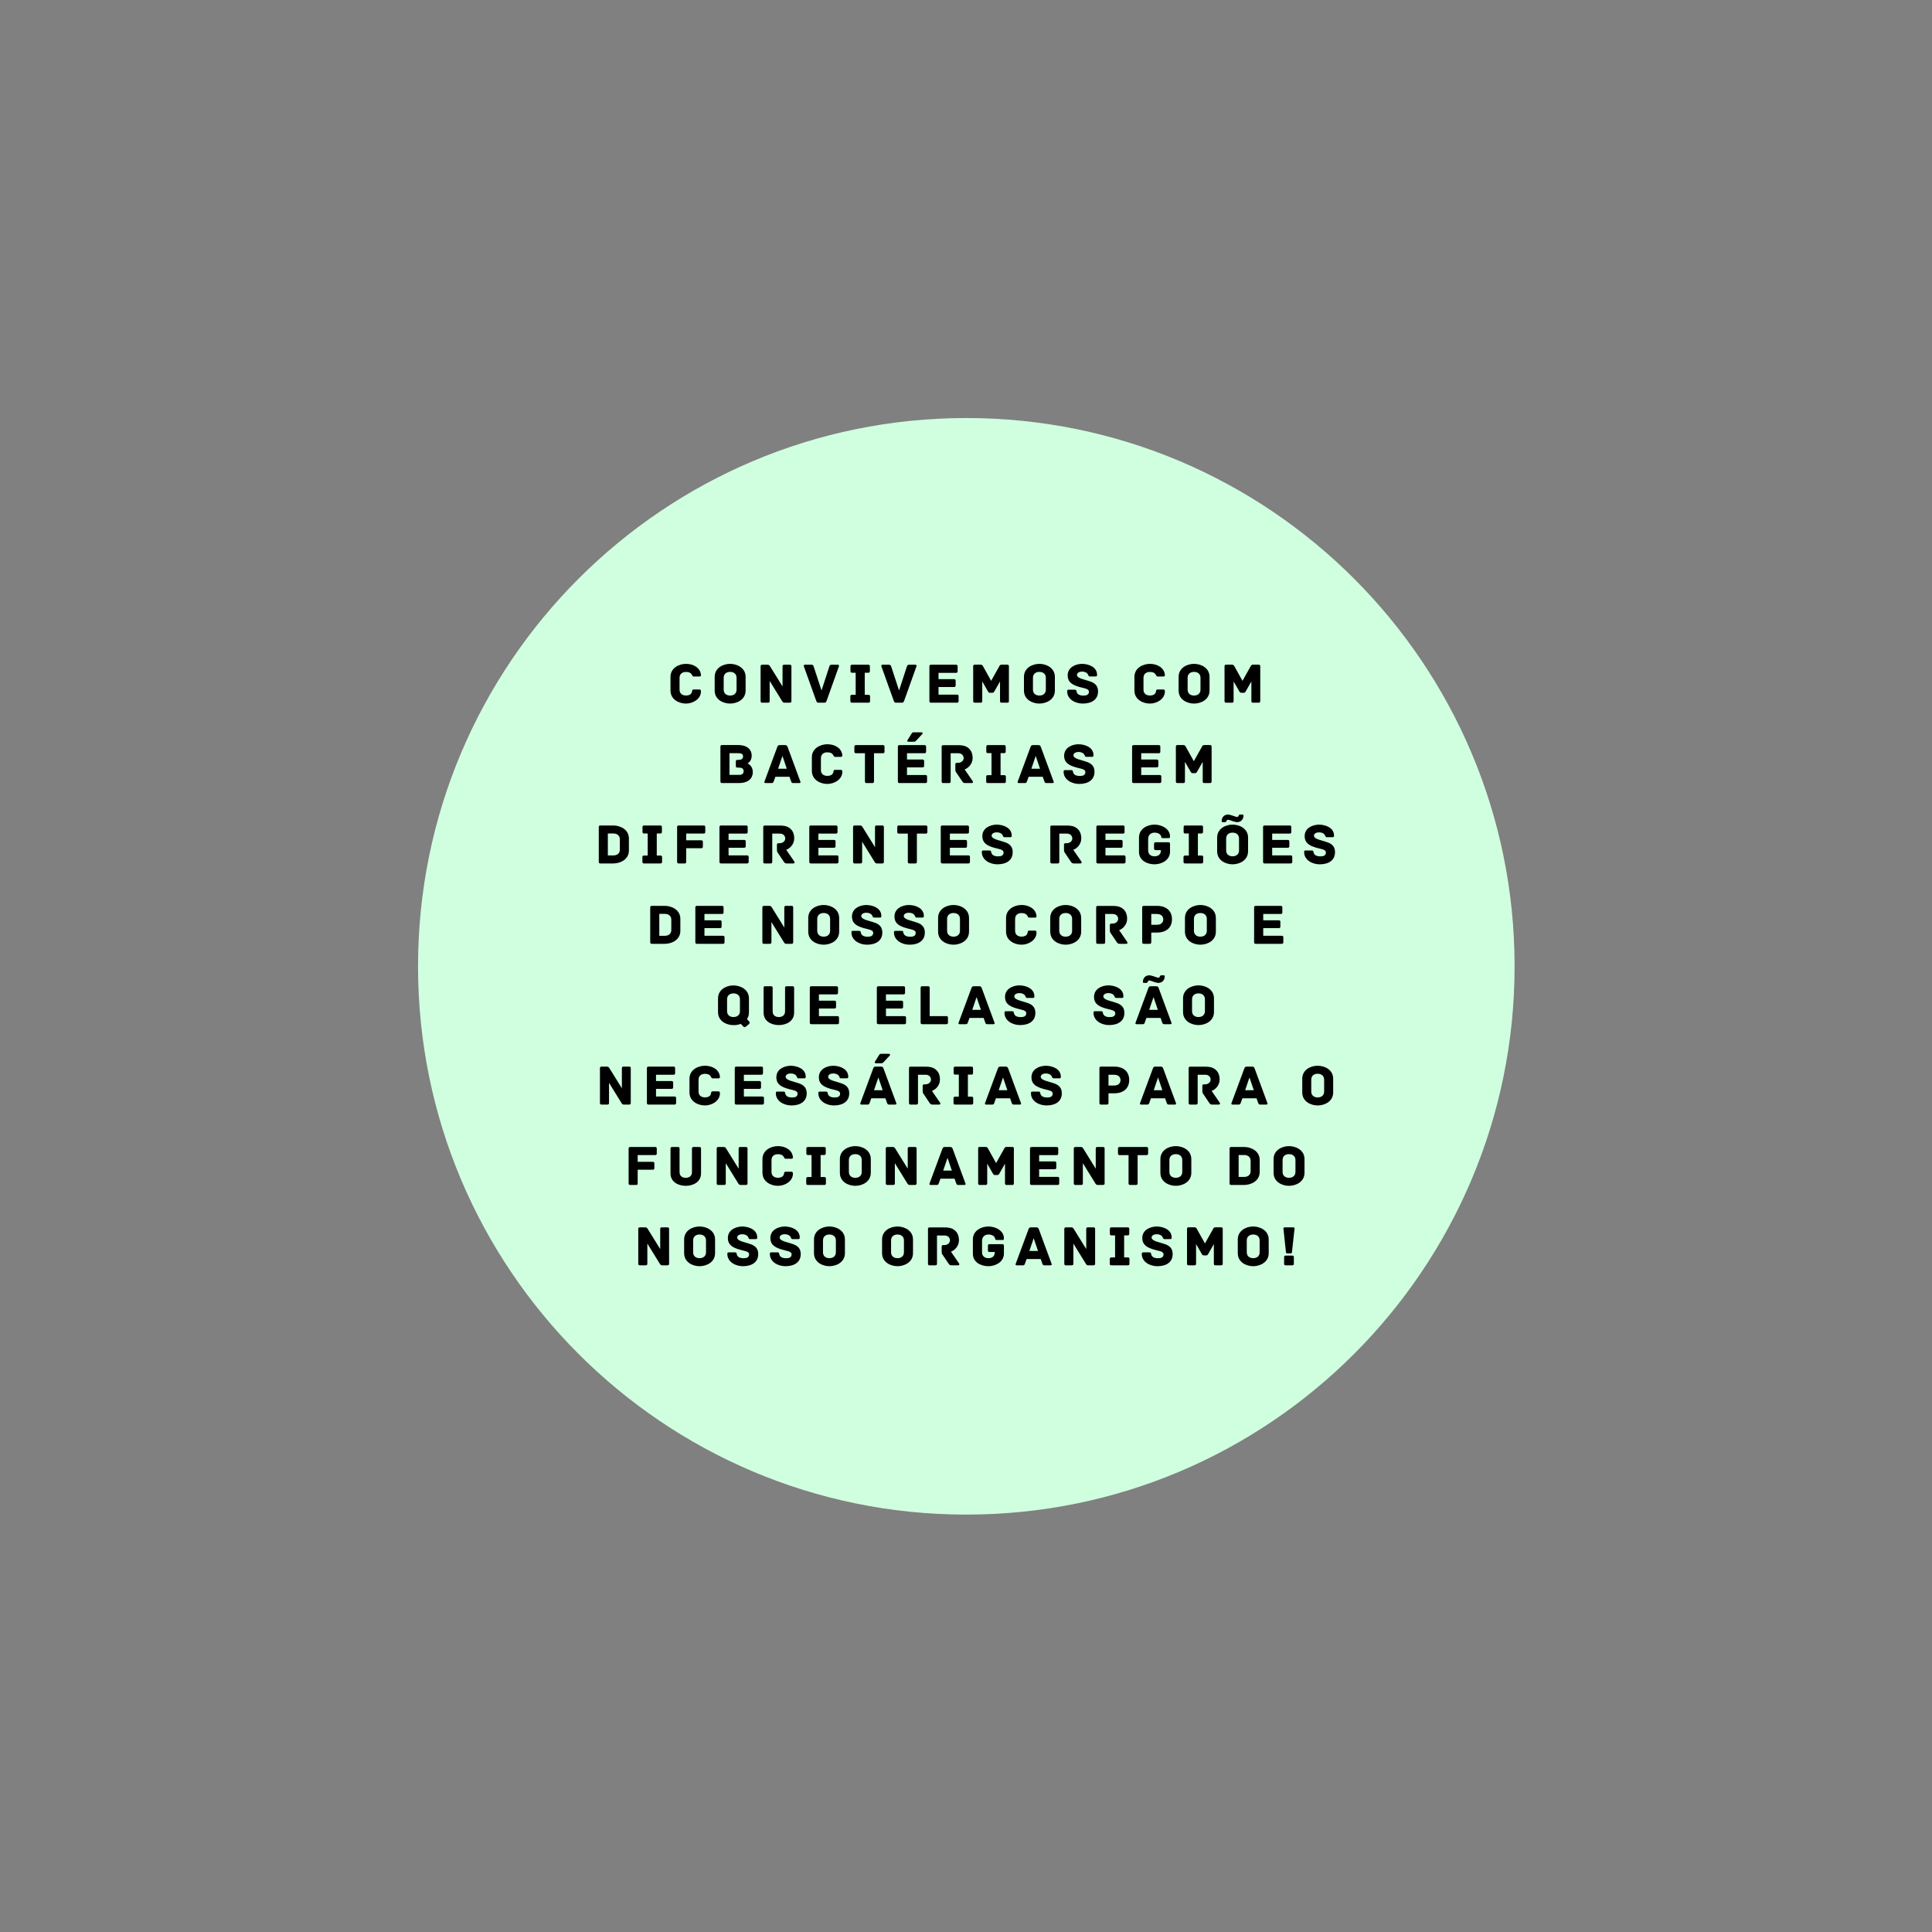 <svg xmlns="http://www.w3.org/2000/svg" xmlns:xlink="http://www.w3.org/1999/xlink" width="800" zoomAndPan="magnify" viewBox="0 0 600 600" height="800" preserveAspectRatio="xMidYMid meet" version="1.0"><rect x="0" y="0" width="600" height="600" fill="#808080" stroke="none"/><defs><g/></defs><path fill="rgb(81.569%, 100%, 87.839%)" d="M 300.098 129.824 C 206.059 129.824 129.824 206.059 129.824 300.098 C 129.824 394.137 206.059 470.371 300.098 470.371 C 394.137 470.371 470.371 394.137 470.371 300.098 C 470.371 206.059 394.137 129.824 300.098 129.824 " fill-opacity="1" fill-rule="nonzero"/><g fill="rgb(0%, 0%, 0%)" fill-opacity="1"><g transform="translate(207.279, 218.23)"><g><path d="M 10.41 -3.496 C 10.41 -3.926 10.27 -4.105 9.875 -4.105 L 8.117 -4.105 C 7.723 -4.105 7.688 -3.816 7.633 -3.457 C 7.492 -2.598 6.719 -2.238 5.754 -2.238 C 4.57 -2.238 3.762 -2.887 3.762 -4.031 L 3.762 -7.758 C 3.762 -8.887 4.57 -9.551 5.754 -9.551 C 6.719 -9.551 7.223 -9.281 7.598 -8.691 C 7.742 -8.477 7.758 -8.137 8.137 -8.137 L 9.855 -8.137 C 10.27 -8.137 10.41 -8.227 10.41 -8.656 C 10.18 -10.93 7.977 -12.062 5.754 -12.062 C 3.621 -12.062 0.949 -10.824 0.949 -8.012 L 0.949 -3.781 C 0.949 -0.969 3.621 0.27 5.754 0.27 C 7.977 0.27 10.41 -1.184 10.41 -3.496 Z M 10.41 -3.496 "/></g></g></g><g fill="rgb(0%, 0%, 0%)" fill-opacity="1"><g transform="translate(220.967, 218.23)"><g><path d="M 10.59 -3.781 L 10.59 -8.012 C 10.59 -10.844 7.902 -12.062 5.77 -12.062 C 3.637 -12.062 0.984 -10.844 0.984 -8.012 L 0.984 -3.781 C 0.984 -0.949 3.637 0.27 5.77 0.27 C 7.902 0.27 10.59 -0.949 10.59 -3.781 Z M 7.777 -7.758 L 7.777 -4.031 C 7.777 -2.887 6.953 -2.223 5.77 -2.223 C 4.605 -2.223 3.781 -2.887 3.781 -4.031 L 3.781 -7.758 C 3.781 -8.906 4.605 -9.57 5.77 -9.57 C 6.953 -9.57 7.777 -8.906 7.777 -7.758 Z M 7.777 -7.758 "/></g></g></g><g fill="rgb(0%, 0%, 0%)" fill-opacity="1"><g transform="translate(234.887, 218.23)"><g><path d="M 10.375 -11.793 L 8.656 -11.793 C 8.332 -11.793 8.137 -11.684 8.137 -11.273 L 8.137 -5.055 L 4.336 -11.184 C 4.105 -11.539 3.977 -11.793 3.531 -11.793 L 1.848 -11.793 C 1.434 -11.793 1.324 -11.594 1.324 -11.273 L 1.324 -0.52 C 1.324 -0.109 1.523 0 1.848 0 L 3.621 0 C 3.941 0 4.141 -0.109 4.141 -0.52 L 4.141 -6.758 L 7.938 -0.609 C 8.172 -0.25 8.297 0 8.746 0 L 10.375 0 C 10.789 0 10.895 -0.195 10.895 -0.52 L 10.895 -11.273 C 10.895 -11.684 10.699 -11.793 10.375 -11.793 Z M 10.375 -11.793 "/></g></g></g><g fill="rgb(0%, 0%, 0%)" fill-opacity="1"><g transform="translate(249.471, 218.23)"><g><path d="M 10.734 -11.793 L 8.836 -11.793 C 8.352 -11.793 8.227 -11.648 8.082 -11.219 L 5.664 -3.801 L 3.227 -11.219 C 3.082 -11.648 2.957 -11.793 2.492 -11.793 L 0.5 -11.793 C 0.16 -11.793 0.09 -11.504 0.18 -11.273 L 4.031 -0.539 C 4.246 -0.07 4.371 0 4.766 0 L 6.488 0 C 6.883 0 7.008 -0.07 7.223 -0.539 L 11.059 -11.273 C 11.148 -11.504 11.074 -11.793 10.734 -11.793 Z M 10.734 -11.793 "/></g></g></g><g fill="rgb(0%, 0%, 0%)" fill-opacity="1"><g transform="translate(263.23, 218.23)"><g><path d="M 6.453 -2.457 L 5.324 -2.457 L 5.324 -9.301 L 6.398 -9.301 C 6.809 -9.301 6.918 -9.496 6.918 -9.82 L 6.918 -11.273 C 6.918 -11.594 6.809 -11.793 6.398 -11.793 L 1.414 -11.793 C 1.004 -11.793 0.895 -11.594 0.895 -11.273 L 0.895 -9.82 C 0.895 -9.496 1.004 -9.301 1.414 -9.301 L 2.508 -9.301 L 2.508 -2.457 L 1.379 -2.457 C 0.969 -2.457 0.859 -2.258 0.859 -1.934 L 0.859 -0.52 C 0.859 -0.195 0.969 0 1.379 0 L 6.453 0 C 6.863 0 6.973 -0.195 6.973 -0.52 L 6.973 -1.934 C 6.973 -2.258 6.863 -2.457 6.453 -2.457 Z M 6.453 -2.457 "/></g></g></g><g fill="rgb(0%, 0%, 0%)" fill-opacity="1"><g transform="translate(273.55, 218.23)"><g><path d="M 10.734 -11.793 L 8.836 -11.793 C 8.352 -11.793 8.227 -11.648 8.082 -11.219 L 5.664 -3.801 L 3.227 -11.219 C 3.082 -11.648 2.957 -11.793 2.492 -11.793 L 0.5 -11.793 C 0.16 -11.793 0.09 -11.504 0.18 -11.273 L 4.031 -0.539 C 4.246 -0.07 4.371 0 4.766 0 L 6.488 0 C 6.883 0 7.008 -0.07 7.223 -0.539 L 11.059 -11.273 C 11.148 -11.504 11.074 -11.793 10.734 -11.793 Z M 10.734 -11.793 "/></g></g></g><g fill="rgb(0%, 0%, 0%)" fill-opacity="1"><g transform="translate(287.309, 218.23)"><g><path d="M 9.875 -2.508 L 4.156 -2.508 L 4.156 -4.875 L 8.961 -4.875 C 9.371 -4.875 9.48 -5.07 9.48 -5.395 L 9.48 -6.793 C 9.48 -7.113 9.371 -7.312 8.961 -7.312 L 4.156 -7.312 L 4.156 -9.266 L 9.57 -9.266 C 9.98 -9.266 10.09 -9.461 10.09 -9.785 L 10.09 -11.273 C 10.09 -11.594 9.98 -11.793 9.57 -11.793 L 1.848 -11.793 C 1.434 -11.793 1.324 -11.594 1.324 -11.273 L 1.324 -0.52 C 1.324 -0.195 1.434 0 1.848 0 L 9.875 0 C 10.285 0 10.395 -0.195 10.395 -0.52 L 10.395 -1.988 C 10.395 -2.312 10.285 -2.508 9.875 -2.508 Z M 9.875 -2.508 "/></g></g></g><g fill="rgb(0%, 0%, 0%)" fill-opacity="1"><g transform="translate(300.907, 218.23)"><g><path d="M 11.898 -11.809 L 10.18 -11.809 C 9.586 -11.809 9.496 -11.414 9.371 -11.199 L 6.898 -6.793 L 4.445 -11.199 C 4.301 -11.414 4.23 -11.809 3.621 -11.809 L 1.848 -11.809 C 1.434 -11.809 1.324 -11.613 1.324 -11.289 L 1.324 -0.52 C 1.324 -0.109 1.523 0 1.848 0 L 3.621 0 C 3.941 0 4.141 -0.109 4.141 -0.52 L 4.141 -6.594 L 5.949 -3.457 C 6.039 -3.316 6.184 -3.082 6.453 -3.082 L 7.348 -3.082 C 7.617 -3.082 7.777 -3.316 7.867 -3.457 L 9.66 -6.594 L 9.66 -0.52 C 9.66 -0.109 9.855 0 10.18 0 L 11.898 0 C 12.223 0 12.418 -0.109 12.418 -0.52 L 12.418 -11.289 C 12.418 -11.613 12.312 -11.809 11.898 -11.809 Z M 11.898 -11.809 "/></g></g></g><g fill="rgb(0%, 0%, 0%)" fill-opacity="1"><g transform="translate(317.013, 218.23)"><g><path d="M 10.59 -3.781 L 10.59 -8.012 C 10.59 -10.844 7.902 -12.062 5.77 -12.062 C 3.637 -12.062 0.984 -10.844 0.984 -8.012 L 0.984 -3.781 C 0.984 -0.949 3.637 0.27 5.77 0.27 C 7.902 0.27 10.59 -0.949 10.59 -3.781 Z M 7.777 -7.758 L 7.777 -4.031 C 7.777 -2.887 6.953 -2.223 5.77 -2.223 C 4.605 -2.223 3.781 -2.887 3.781 -4.031 L 3.781 -7.758 C 3.781 -8.906 4.605 -9.57 5.77 -9.57 C 6.953 -9.57 7.777 -8.906 7.777 -7.758 Z M 7.777 -7.758 "/></g></g></g><g fill="rgb(0%, 0%, 0%)" fill-opacity="1"><g transform="translate(330.934, 218.23)"><g><path d="M 6.883 -6.844 C 6.164 -7.133 3.531 -7.527 3.531 -8.621 C 3.531 -9.426 4.516 -9.66 5.105 -9.66 C 5.645 -9.66 6.289 -9.496 6.629 -9.176 C 6.844 -8.961 6.934 -8.816 7.008 -8.637 C 7.098 -8.406 7.148 -8.152 7.492 -8.152 L 9.246 -8.152 C 9.66 -8.152 9.766 -8.227 9.766 -8.656 C 9.766 -11.02 7.277 -12.062 5 -12.062 C 2.762 -11.973 0.645 -10.824 0.645 -8.496 C 0.645 -6.219 2.312 -5.5 4.121 -4.93 C 5.645 -4.445 7.238 -4.426 7.238 -3.422 C 7.238 -2.418 6.453 -2.203 5.484 -2.203 C 4.82 -2.203 4.086 -2.367 3.727 -2.797 C 3.496 -3.062 3.406 -3.297 3.387 -3.531 C 3.352 -3.977 3.152 -4.031 2.742 -4.031 L 1.004 -4.031 C 0.59 -4.031 0.484 -3.941 0.484 -3.531 C 0.484 -1.02 3.062 0.27 5.305 0.27 C 8.062 0.27 10.07 -0.949 10.07 -3.496 C 10.07 -5.934 8.172 -6.453 6.883 -6.844 Z M 6.883 -6.844 "/></g></g></g><g fill="rgb(0%, 0%, 0%)" fill-opacity="1"><g transform="translate(344.138, 218.23)"><g/></g></g><g fill="rgb(0%, 0%, 0%)" fill-opacity="1"><g transform="translate(351.359, 218.23)"><g><path d="M 10.41 -3.496 C 10.41 -3.926 10.27 -4.105 9.875 -4.105 L 8.117 -4.105 C 7.723 -4.105 7.688 -3.816 7.633 -3.457 C 7.492 -2.598 6.719 -2.238 5.754 -2.238 C 4.57 -2.238 3.762 -2.887 3.762 -4.031 L 3.762 -7.758 C 3.762 -8.887 4.57 -9.551 5.754 -9.551 C 6.719 -9.551 7.223 -9.281 7.598 -8.691 C 7.742 -8.477 7.758 -8.137 8.137 -8.137 L 9.855 -8.137 C 10.27 -8.137 10.41 -8.227 10.41 -8.656 C 10.18 -10.93 7.977 -12.062 5.754 -12.062 C 3.621 -12.062 0.949 -10.824 0.949 -8.012 L 0.949 -3.781 C 0.949 -0.969 3.621 0.27 5.754 0.27 C 7.977 0.27 10.41 -1.184 10.41 -3.496 Z M 10.41 -3.496 "/></g></g></g><g fill="rgb(0%, 0%, 0%)" fill-opacity="1"><g transform="translate(365.046, 218.23)"><g><path d="M 10.59 -3.781 L 10.59 -8.012 C 10.59 -10.844 7.902 -12.062 5.77 -12.062 C 3.637 -12.062 0.984 -10.844 0.984 -8.012 L 0.984 -3.781 C 0.984 -0.949 3.637 0.27 5.77 0.27 C 7.902 0.27 10.59 -0.949 10.59 -3.781 Z M 7.777 -7.758 L 7.777 -4.031 C 7.777 -2.887 6.953 -2.223 5.77 -2.223 C 4.605 -2.223 3.781 -2.887 3.781 -4.031 L 3.781 -7.758 C 3.781 -8.906 4.605 -9.57 5.77 -9.57 C 6.953 -9.57 7.777 -8.906 7.777 -7.758 Z M 7.777 -7.758 "/></g></g></g><g fill="rgb(0%, 0%, 0%)" fill-opacity="1"><g transform="translate(378.967, 218.23)"><g><path d="M 11.898 -11.809 L 10.18 -11.809 C 9.586 -11.809 9.496 -11.414 9.371 -11.199 L 6.898 -6.793 L 4.445 -11.199 C 4.301 -11.414 4.23 -11.809 3.621 -11.809 L 1.848 -11.809 C 1.434 -11.809 1.324 -11.613 1.324 -11.289 L 1.324 -0.52 C 1.324 -0.109 1.523 0 1.848 0 L 3.621 0 C 3.941 0 4.141 -0.109 4.141 -0.52 L 4.141 -6.594 L 5.949 -3.457 C 6.039 -3.316 6.184 -3.082 6.453 -3.082 L 7.348 -3.082 C 7.617 -3.082 7.777 -3.316 7.867 -3.457 L 9.66 -6.594 L 9.66 -0.52 C 9.66 -0.109 9.855 0 10.18 0 L 11.898 0 C 12.223 0 12.418 -0.109 12.418 -0.52 L 12.418 -11.289 C 12.418 -11.613 12.312 -11.809 11.898 -11.809 Z M 11.898 -11.809 "/></g></g></g><g fill="rgb(0%, 0%, 0%)" fill-opacity="1"><g transform="translate(222.409, 243.191)"><g><path d="M 9.73 -6.109 C 9.891 -6.184 11.039 -6.758 11.039 -8.566 C 11.039 -10.25 9.785 -11.809 6.863 -11.809 L 1.848 -11.809 C 1.434 -11.809 1.324 -11.613 1.324 -11.289 L 1.324 -0.52 C 1.324 -0.195 1.434 0 1.848 0 L 7.113 0 C 9.605 0 11.379 -1.164 11.379 -3.441 C 11.379 -5.375 9.875 -6.059 9.73 -6.109 Z M 7.148 -2.543 L 4.141 -2.543 L 4.141 -9.281 L 6.863 -9.281 C 7.797 -9.281 8.352 -9.086 8.352 -8.281 C 8.352 -7.582 7.902 -7.203 6.863 -7.203 L 6.629 -7.203 C 6.219 -7.203 6.109 -7.008 6.109 -6.684 L 6.109 -5.324 C 6.109 -5 6.219 -4.801 6.629 -4.801 L 7.043 -4.801 C 7.902 -4.801 8.531 -4.551 8.531 -3.711 C 8.531 -2.902 8.027 -2.543 7.148 -2.543 Z M 7.148 -2.543 "/></g></g></g><g fill="rgb(0%, 0%, 0%)" fill-opacity="1"><g transform="translate(237.082, 243.191)"><g><path d="M 11.469 -0.5 L 7.508 -11.234 C 7.348 -11.613 7.168 -11.793 6.773 -11.793 L 5.055 -11.793 C 4.66 -11.793 4.461 -11.613 4.32 -11.234 L 0.34 -0.5 C 0.25 -0.285 0.25 0 0.645 0 L 2.527 0 C 2.922 0 3.062 -0.109 3.207 -0.539 L 3.711 -1.953 L 8.102 -1.953 L 8.602 -0.539 C 8.746 -0.109 8.887 0 9.281 0 L 11.164 0 C 11.559 0 11.559 -0.285 11.469 -0.5 Z M 5.914 -8.422 L 7.258 -4.461 L 4.57 -4.461 Z M 5.914 -8.422 "/></g></g></g><g fill="rgb(0%, 0%, 0%)" fill-opacity="1"><g transform="translate(251.182, 243.191)"><g><path d="M 10.41 -3.496 C 10.41 -3.926 10.27 -4.105 9.875 -4.105 L 8.117 -4.105 C 7.723 -4.105 7.688 -3.816 7.633 -3.457 C 7.492 -2.598 6.719 -2.238 5.754 -2.238 C 4.57 -2.238 3.762 -2.887 3.762 -4.031 L 3.762 -7.758 C 3.762 -8.887 4.57 -9.551 5.754 -9.551 C 6.719 -9.551 7.223 -9.281 7.598 -8.691 C 7.742 -8.477 7.758 -8.137 8.137 -8.137 L 9.855 -8.137 C 10.27 -8.137 10.41 -8.227 10.41 -8.656 C 10.18 -10.93 7.977 -12.062 5.754 -12.062 C 3.621 -12.062 0.949 -10.824 0.949 -8.012 L 0.949 -3.781 C 0.949 -0.969 3.621 0.27 5.754 0.27 C 7.977 0.27 10.41 -1.184 10.41 -3.496 Z M 10.41 -3.496 "/></g></g></g><g fill="rgb(0%, 0%, 0%)" fill-opacity="1"><g transform="translate(264.87, 243.191)"><g><path d="M 9.301 -11.793 L 0.984 -11.793 C 0.574 -11.793 0.465 -11.594 0.465 -11.273 L 0.465 -9.785 C 0.465 -9.461 0.574 -9.266 0.984 -9.266 L 3.746 -9.266 L 3.746 -0.52 C 3.746 -0.109 3.941 0 4.266 0 L 6.039 0 C 6.363 0 6.559 -0.109 6.559 -0.52 L 6.559 -9.266 L 9.301 -9.266 C 9.715 -9.266 9.82 -9.461 9.82 -9.785 L 9.82 -11.273 C 9.82 -11.594 9.715 -11.793 9.301 -11.793 Z M 9.301 -11.793 "/></g></g></g><g fill="rgb(0%, 0%, 0%)" fill-opacity="1"><g transform="translate(277.518, 243.191)"><g><path d="M 4.551 -12.832 L 6.309 -12.832 C 6.758 -12.832 6.898 -13.082 7.148 -13.332 L 8.941 -15.27 C 9.105 -15.43 9.051 -15.77 8.602 -15.77 L 6.324 -15.77 C 5.934 -15.77 5.789 -15.715 5.52 -15.27 L 4.32 -13.332 C 4.211 -13.172 4.211 -12.832 4.551 -12.832 Z M 9.875 -2.508 L 4.156 -2.508 L 4.156 -4.875 L 8.961 -4.875 C 9.371 -4.875 9.48 -5.07 9.48 -5.395 L 9.48 -6.793 C 9.48 -7.113 9.371 -7.312 8.961 -7.312 L 4.156 -7.312 L 4.156 -9.266 L 9.57 -9.266 C 9.98 -9.266 10.09 -9.461 10.09 -9.785 L 10.09 -11.273 C 10.09 -11.594 9.98 -11.793 9.57 -11.793 L 1.848 -11.793 C 1.434 -11.793 1.324 -11.594 1.324 -11.273 L 1.324 -0.52 C 1.324 -0.195 1.434 0 1.848 0 L 9.875 0 C 10.285 0 10.395 -0.195 10.395 -0.52 L 10.395 -1.988 C 10.395 -2.312 10.285 -2.508 9.875 -2.508 Z M 9.875 -2.508 "/></g></g></g><g fill="rgb(0%, 0%, 0%)" fill-opacity="1"><g transform="translate(291.116, 243.191)"><g><path d="M 10.984 -0.574 L 8.457 -4.246 C 9.57 -4.625 10.949 -5.934 10.949 -7.812 C 10.949 -8.961 10.574 -9.98 9.91 -10.625 C 9.156 -11.379 8.297 -11.773 6.344 -11.773 L 1.828 -11.773 C 1.414 -11.773 1.324 -11.578 1.324 -11.254 L 1.324 -0.52 C 1.324 -0.109 1.504 0 1.828 0 L 3.602 0 C 3.926 0 4.121 -0.109 4.121 -0.52 L 4.121 -9.266 L 6.504 -9.266 C 7.438 -9.266 8.152 -8.672 8.152 -7.742 C 8.152 -6.898 7.328 -6.289 6.453 -6.289 L 6.094 -6.289 C 5.68 -6.289 5.574 -6.094 5.574 -5.77 L 5.574 -4.336 C 5.574 -3.836 5.609 -3.637 5.77 -3.422 L 7.707 -0.539 C 7.957 -0.16 8.172 0 8.602 0 L 10.715 0 C 11.059 0 11.148 -0.324 10.984 -0.574 Z M 10.984 -0.574 "/></g></g></g><g fill="rgb(0%, 0%, 0%)" fill-opacity="1"><g transform="translate(305.413, 243.191)"><g><path d="M 6.453 -2.457 L 5.324 -2.457 L 5.324 -9.301 L 6.398 -9.301 C 6.809 -9.301 6.918 -9.496 6.918 -9.82 L 6.918 -11.273 C 6.918 -11.594 6.809 -11.793 6.398 -11.793 L 1.414 -11.793 C 1.004 -11.793 0.895 -11.594 0.895 -11.273 L 0.895 -9.82 C 0.895 -9.496 1.004 -9.301 1.414 -9.301 L 2.508 -9.301 L 2.508 -2.457 L 1.379 -2.457 C 0.969 -2.457 0.859 -2.258 0.859 -1.934 L 0.859 -0.52 C 0.859 -0.195 0.969 0 1.379 0 L 6.453 0 C 6.863 0 6.973 -0.195 6.973 -0.52 L 6.973 -1.934 C 6.973 -2.258 6.863 -2.457 6.453 -2.457 Z M 6.453 -2.457 "/></g></g></g><g fill="rgb(0%, 0%, 0%)" fill-opacity="1"><g transform="translate(315.733, 243.191)"><g><path d="M 11.469 -0.5 L 7.508 -11.234 C 7.348 -11.613 7.168 -11.793 6.773 -11.793 L 5.055 -11.793 C 4.66 -11.793 4.461 -11.613 4.32 -11.234 L 0.34 -0.5 C 0.25 -0.285 0.25 0 0.645 0 L 2.527 0 C 2.922 0 3.062 -0.109 3.207 -0.539 L 3.711 -1.953 L 8.102 -1.953 L 8.602 -0.539 C 8.746 -0.109 8.887 0 9.281 0 L 11.164 0 C 11.559 0 11.559 -0.285 11.469 -0.5 Z M 5.914 -8.422 L 7.258 -4.461 L 4.57 -4.461 Z M 5.914 -8.422 "/></g></g></g><g fill="rgb(0%, 0%, 0%)" fill-opacity="1"><g transform="translate(329.833, 243.191)"><g><path d="M 6.883 -6.844 C 6.164 -7.133 3.531 -7.527 3.531 -8.621 C 3.531 -9.426 4.516 -9.66 5.105 -9.66 C 5.645 -9.66 6.289 -9.496 6.629 -9.176 C 6.844 -8.961 6.934 -8.816 7.008 -8.637 C 7.098 -8.406 7.148 -8.152 7.492 -8.152 L 9.246 -8.152 C 9.66 -8.152 9.766 -8.227 9.766 -8.656 C 9.766 -11.02 7.277 -12.062 5 -12.062 C 2.762 -11.973 0.645 -10.824 0.645 -8.496 C 0.645 -6.219 2.312 -5.5 4.121 -4.93 C 5.645 -4.445 7.238 -4.426 7.238 -3.422 C 7.238 -2.418 6.453 -2.203 5.484 -2.203 C 4.82 -2.203 4.086 -2.367 3.727 -2.797 C 3.496 -3.062 3.406 -3.297 3.387 -3.531 C 3.352 -3.977 3.152 -4.031 2.742 -4.031 L 1.004 -4.031 C 0.59 -4.031 0.484 -3.941 0.484 -3.531 C 0.484 -1.02 3.062 0.27 5.305 0.27 C 8.062 0.27 10.07 -0.949 10.07 -3.496 C 10.07 -5.934 8.172 -6.453 6.883 -6.844 Z M 6.883 -6.844 "/></g></g></g><g fill="rgb(0%, 0%, 0%)" fill-opacity="1"><g transform="translate(343.037, 243.191)"><g/></g></g><g fill="rgb(0%, 0%, 0%)" fill-opacity="1"><g transform="translate(350.257, 243.191)"><g><path d="M 9.875 -2.508 L 4.156 -2.508 L 4.156 -4.875 L 8.961 -4.875 C 9.371 -4.875 9.48 -5.07 9.48 -5.395 L 9.48 -6.793 C 9.48 -7.113 9.371 -7.312 8.961 -7.312 L 4.156 -7.312 L 4.156 -9.266 L 9.57 -9.266 C 9.98 -9.266 10.09 -9.461 10.09 -9.785 L 10.09 -11.273 C 10.09 -11.594 9.98 -11.793 9.57 -11.793 L 1.848 -11.793 C 1.434 -11.793 1.324 -11.594 1.324 -11.273 L 1.324 -0.52 C 1.324 -0.195 1.434 0 1.848 0 L 9.875 0 C 10.285 0 10.395 -0.195 10.395 -0.52 L 10.395 -1.988 C 10.395 -2.312 10.285 -2.508 9.875 -2.508 Z M 9.875 -2.508 "/></g></g></g><g fill="rgb(0%, 0%, 0%)" fill-opacity="1"><g transform="translate(363.855, 243.191)"><g><path d="M 11.898 -11.809 L 10.18 -11.809 C 9.586 -11.809 9.496 -11.414 9.371 -11.199 L 6.898 -6.793 L 4.445 -11.199 C 4.301 -11.414 4.23 -11.809 3.621 -11.809 L 1.848 -11.809 C 1.434 -11.809 1.324 -11.613 1.324 -11.289 L 1.324 -0.52 C 1.324 -0.109 1.523 0 1.848 0 L 3.621 0 C 3.941 0 4.141 -0.109 4.141 -0.52 L 4.141 -6.594 L 5.949 -3.457 C 6.039 -3.316 6.184 -3.082 6.453 -3.082 L 7.348 -3.082 C 7.617 -3.082 7.777 -3.316 7.867 -3.457 L 9.66 -6.594 L 9.66 -0.52 C 9.66 -0.109 9.855 0 10.18 0 L 11.898 0 C 12.223 0 12.418 -0.109 12.418 -0.52 L 12.418 -11.289 C 12.418 -11.613 12.312 -11.809 11.898 -11.809 Z M 11.898 -11.809 "/></g></g></g><g fill="rgb(0%, 0%, 0%)" fill-opacity="1"><g transform="translate(184.631, 268.153)"><g><path d="M 5.859 -11.793 L 1.848 -11.793 C 1.434 -11.793 1.324 -11.594 1.324 -11.273 L 1.324 -0.52 C 1.324 -0.195 1.434 0 1.848 0 L 5.859 0 C 7.992 0 10.68 -1.219 10.68 -4.031 L 10.68 -7.758 C 10.68 -10.555 7.992 -11.793 5.859 -11.793 Z M 7.867 -7.508 L 7.867 -4.281 C 7.867 -3.137 7.043 -2.492 5.859 -2.492 L 4.141 -2.492 L 4.141 -9.301 L 5.859 -9.301 C 7.043 -9.301 7.867 -8.637 7.867 -7.508 Z M 7.867 -7.508 "/></g></g></g><g fill="rgb(0%, 0%, 0%)" fill-opacity="1"><g transform="translate(198.641, 268.153)"><g><path d="M 6.453 -2.457 L 5.324 -2.457 L 5.324 -9.301 L 6.398 -9.301 C 6.809 -9.301 6.918 -9.496 6.918 -9.82 L 6.918 -11.273 C 6.918 -11.594 6.809 -11.793 6.398 -11.793 L 1.414 -11.793 C 1.004 -11.793 0.895 -11.594 0.895 -11.273 L 0.895 -9.82 C 0.895 -9.496 1.004 -9.301 1.414 -9.301 L 2.508 -9.301 L 2.508 -2.457 L 1.379 -2.457 C 0.969 -2.457 0.859 -2.258 0.859 -1.934 L 0.859 -0.52 C 0.859 -0.195 0.969 0 1.379 0 L 6.453 0 C 6.863 0 6.973 -0.195 6.973 -0.52 L 6.973 -1.934 C 6.973 -2.258 6.863 -2.457 6.453 -2.457 Z M 6.453 -2.457 "/></g></g></g><g fill="rgb(0%, 0%, 0%)" fill-opacity="1"><g transform="translate(208.961, 268.153)"><g><path d="M 9.551 -11.793 L 1.848 -11.793 C 1.434 -11.793 1.324 -11.594 1.324 -11.273 L 1.324 -0.52 C 1.324 -0.195 1.434 0 1.848 0 L 3.621 0 C 4.031 0 4.141 -0.07 4.141 -0.539 L 4.141 -4.73 L 8.801 -4.73 C 9.211 -4.73 9.32 -4.93 9.32 -5.25 L 9.32 -6.668 C 9.32 -6.988 9.211 -7.188 8.801 -7.188 L 4.141 -7.188 L 4.141 -9.281 L 9.551 -9.281 C 9.965 -9.281 10.07 -9.48 10.07 -9.801 L 10.07 -11.273 C 10.07 -11.594 9.965 -11.793 9.551 -11.793 Z M 9.551 -11.793 "/></g></g></g><g fill="rgb(0%, 0%, 0%)" fill-opacity="1"><g transform="translate(222.111, 268.153)"><g><path d="M 9.875 -2.508 L 4.156 -2.508 L 4.156 -4.875 L 8.961 -4.875 C 9.371 -4.875 9.48 -5.07 9.48 -5.395 L 9.48 -6.793 C 9.48 -7.113 9.371 -7.312 8.961 -7.312 L 4.156 -7.312 L 4.156 -9.266 L 9.57 -9.266 C 9.98 -9.266 10.09 -9.461 10.09 -9.785 L 10.09 -11.273 C 10.09 -11.594 9.98 -11.793 9.57 -11.793 L 1.848 -11.793 C 1.434 -11.793 1.324 -11.594 1.324 -11.273 L 1.324 -0.52 C 1.324 -0.195 1.434 0 1.848 0 L 9.875 0 C 10.285 0 10.395 -0.195 10.395 -0.52 L 10.395 -1.988 C 10.395 -2.312 10.285 -2.508 9.875 -2.508 Z M 9.875 -2.508 "/></g></g></g><g fill="rgb(0%, 0%, 0%)" fill-opacity="1"><g transform="translate(235.709, 268.153)"><g><path d="M 10.984 -0.574 L 8.457 -4.246 C 9.57 -4.625 10.949 -5.934 10.949 -7.812 C 10.949 -8.961 10.574 -9.98 9.91 -10.625 C 9.156 -11.379 8.297 -11.773 6.344 -11.773 L 1.828 -11.773 C 1.414 -11.773 1.324 -11.578 1.324 -11.254 L 1.324 -0.52 C 1.324 -0.109 1.504 0 1.828 0 L 3.602 0 C 3.926 0 4.121 -0.109 4.121 -0.52 L 4.121 -9.266 L 6.504 -9.266 C 7.438 -9.266 8.152 -8.672 8.152 -7.742 C 8.152 -6.898 7.328 -6.289 6.453 -6.289 L 6.094 -6.289 C 5.68 -6.289 5.574 -6.094 5.574 -5.77 L 5.574 -4.336 C 5.574 -3.836 5.609 -3.637 5.77 -3.422 L 7.707 -0.539 C 7.957 -0.16 8.172 0 8.602 0 L 10.715 0 C 11.059 0 11.148 -0.324 10.984 -0.574 Z M 10.984 -0.574 "/></g></g></g><g fill="rgb(0%, 0%, 0%)" fill-opacity="1"><g transform="translate(250.006, 268.153)"><g><path d="M 9.875 -2.508 L 4.156 -2.508 L 4.156 -4.875 L 8.961 -4.875 C 9.371 -4.875 9.48 -5.07 9.48 -5.395 L 9.48 -6.793 C 9.48 -7.113 9.371 -7.312 8.961 -7.312 L 4.156 -7.312 L 4.156 -9.266 L 9.57 -9.266 C 9.98 -9.266 10.09 -9.461 10.09 -9.785 L 10.09 -11.273 C 10.09 -11.594 9.98 -11.793 9.57 -11.793 L 1.848 -11.793 C 1.434 -11.793 1.324 -11.594 1.324 -11.273 L 1.324 -0.52 C 1.324 -0.195 1.434 0 1.848 0 L 9.875 0 C 10.285 0 10.395 -0.195 10.395 -0.52 L 10.395 -1.988 C 10.395 -2.312 10.285 -2.508 9.875 -2.508 Z M 9.875 -2.508 "/></g></g></g><g fill="rgb(0%, 0%, 0%)" fill-opacity="1"><g transform="translate(263.604, 268.153)"><g><path d="M 10.375 -11.793 L 8.656 -11.793 C 8.332 -11.793 8.137 -11.684 8.137 -11.273 L 8.137 -5.055 L 4.336 -11.184 C 4.105 -11.539 3.977 -11.793 3.531 -11.793 L 1.848 -11.793 C 1.434 -11.793 1.324 -11.594 1.324 -11.273 L 1.324 -0.52 C 1.324 -0.109 1.523 0 1.848 0 L 3.621 0 C 3.941 0 4.141 -0.109 4.141 -0.52 L 4.141 -6.758 L 7.938 -0.609 C 8.172 -0.25 8.297 0 8.746 0 L 10.375 0 C 10.789 0 10.895 -0.195 10.895 -0.52 L 10.895 -11.273 C 10.895 -11.684 10.699 -11.793 10.375 -11.793 Z M 10.375 -11.793 "/></g></g></g><g fill="rgb(0%, 0%, 0%)" fill-opacity="1"><g transform="translate(278.187, 268.153)"><g><path d="M 9.301 -11.793 L 0.984 -11.793 C 0.574 -11.793 0.465 -11.594 0.465 -11.273 L 0.465 -9.785 C 0.465 -9.461 0.574 -9.266 0.984 -9.266 L 3.746 -9.266 L 3.746 -0.52 C 3.746 -0.109 3.941 0 4.266 0 L 6.039 0 C 6.363 0 6.559 -0.109 6.559 -0.52 L 6.559 -9.266 L 9.301 -9.266 C 9.715 -9.266 9.82 -9.461 9.82 -9.785 L 9.82 -11.273 C 9.82 -11.594 9.715 -11.793 9.301 -11.793 Z M 9.301 -11.793 "/></g></g></g><g fill="rgb(0%, 0%, 0%)" fill-opacity="1"><g transform="translate(290.836, 268.153)"><g><path d="M 9.875 -2.508 L 4.156 -2.508 L 4.156 -4.875 L 8.961 -4.875 C 9.371 -4.875 9.48 -5.07 9.48 -5.395 L 9.48 -6.793 C 9.48 -7.113 9.371 -7.312 8.961 -7.312 L 4.156 -7.312 L 4.156 -9.266 L 9.57 -9.266 C 9.98 -9.266 10.09 -9.461 10.09 -9.785 L 10.09 -11.273 C 10.09 -11.594 9.98 -11.793 9.57 -11.793 L 1.848 -11.793 C 1.434 -11.793 1.324 -11.594 1.324 -11.273 L 1.324 -0.52 C 1.324 -0.195 1.434 0 1.848 0 L 9.875 0 C 10.285 0 10.395 -0.195 10.395 -0.52 L 10.395 -1.988 C 10.395 -2.312 10.285 -2.508 9.875 -2.508 Z M 9.875 -2.508 "/></g></g></g><g fill="rgb(0%, 0%, 0%)" fill-opacity="1"><g transform="translate(304.434, 268.153)"><g><path d="M 6.883 -6.844 C 6.164 -7.133 3.531 -7.527 3.531 -8.621 C 3.531 -9.426 4.516 -9.66 5.105 -9.66 C 5.645 -9.66 6.289 -9.496 6.629 -9.176 C 6.844 -8.961 6.934 -8.816 7.008 -8.637 C 7.098 -8.406 7.148 -8.152 7.492 -8.152 L 9.246 -8.152 C 9.66 -8.152 9.766 -8.227 9.766 -8.656 C 9.766 -11.02 7.277 -12.062 5 -12.062 C 2.762 -11.973 0.645 -10.824 0.645 -8.496 C 0.645 -6.219 2.312 -5.5 4.121 -4.93 C 5.645 -4.445 7.238 -4.426 7.238 -3.422 C 7.238 -2.418 6.453 -2.203 5.484 -2.203 C 4.82 -2.203 4.086 -2.367 3.727 -2.797 C 3.496 -3.062 3.406 -3.297 3.387 -3.531 C 3.352 -3.977 3.152 -4.031 2.742 -4.031 L 1.004 -4.031 C 0.59 -4.031 0.484 -3.941 0.484 -3.531 C 0.484 -1.02 3.062 0.27 5.305 0.27 C 8.062 0.27 10.07 -0.949 10.07 -3.496 C 10.07 -5.934 8.172 -6.453 6.883 -6.844 Z M 6.883 -6.844 "/></g></g></g><g fill="rgb(0%, 0%, 0%)" fill-opacity="1"><g transform="translate(317.638, 268.153)"><g/></g></g><g fill="rgb(0%, 0%, 0%)" fill-opacity="1"><g transform="translate(324.859, 268.153)"><g><path d="M 10.984 -0.574 L 8.457 -4.246 C 9.57 -4.625 10.949 -5.934 10.949 -7.812 C 10.949 -8.961 10.574 -9.98 9.91 -10.625 C 9.156 -11.379 8.297 -11.773 6.344 -11.773 L 1.828 -11.773 C 1.414 -11.773 1.324 -11.578 1.324 -11.254 L 1.324 -0.52 C 1.324 -0.109 1.504 0 1.828 0 L 3.602 0 C 3.926 0 4.121 -0.109 4.121 -0.52 L 4.121 -9.266 L 6.504 -9.266 C 7.438 -9.266 8.152 -8.672 8.152 -7.742 C 8.152 -6.898 7.328 -6.289 6.453 -6.289 L 6.094 -6.289 C 5.68 -6.289 5.574 -6.094 5.574 -5.77 L 5.574 -4.336 C 5.574 -3.836 5.609 -3.637 5.77 -3.422 L 7.707 -0.539 C 7.957 -0.16 8.172 0 8.602 0 L 10.715 0 C 11.059 0 11.148 -0.324 10.984 -0.574 Z M 10.984 -0.574 "/></g></g></g><g fill="rgb(0%, 0%, 0%)" fill-opacity="1"><g transform="translate(339.155, 268.153)"><g><path d="M 9.875 -2.508 L 4.156 -2.508 L 4.156 -4.875 L 8.961 -4.875 C 9.371 -4.875 9.48 -5.07 9.48 -5.395 L 9.48 -6.793 C 9.48 -7.113 9.371 -7.312 8.961 -7.312 L 4.156 -7.312 L 4.156 -9.266 L 9.57 -9.266 C 9.98 -9.266 10.09 -9.461 10.09 -9.785 L 10.09 -11.273 C 10.09 -11.594 9.98 -11.793 9.57 -11.793 L 1.848 -11.793 C 1.434 -11.793 1.324 -11.594 1.324 -11.273 L 1.324 -0.52 C 1.324 -0.195 1.434 0 1.848 0 L 9.875 0 C 10.285 0 10.395 -0.195 10.395 -0.52 L 10.395 -1.988 C 10.395 -2.312 10.285 -2.508 9.875 -2.508 Z M 9.875 -2.508 "/></g></g></g><g fill="rgb(0%, 0%, 0%)" fill-opacity="1"><g transform="translate(352.754, 268.153)"><g><path d="M 10.09 -6.578 L 6.164 -6.578 C 5.754 -6.578 5.645 -6.379 5.645 -6.059 L 5.645 -4.66 C 5.645 -4.336 5.754 -4.141 6.164 -4.141 L 7.777 -4.141 C 7.777 -2.762 6.953 -2.223 5.789 -2.223 C 4.605 -2.223 3.816 -2.887 3.816 -4.031 L 3.816 -7.633 C 3.816 -8.781 4.605 -9.57 5.789 -9.57 C 6.988 -9.57 7.633 -9.031 7.832 -8.477 C 7.922 -8.227 7.848 -7.867 8.352 -7.867 L 10.09 -7.867 C 10.5 -7.867 10.609 -7.938 10.609 -8.367 C 10.609 -10.77 8.027 -12.062 5.789 -12.062 C 3.672 -12.062 0.969 -10.859 0.969 -8.027 L 0.969 -3.621 C 0.969 -0.805 3.672 0.27 5.789 0.27 C 7.832 0.27 10.449 -0.879 10.609 -3.457 L 10.609 -6.059 C 10.609 -6.379 10.5 -6.578 10.09 -6.578 Z M 10.09 -6.578 "/></g></g></g><g fill="rgb(0%, 0%, 0%)" fill-opacity="1"><g transform="translate(366.692, 268.153)"><g><path d="M 6.453 -2.457 L 5.324 -2.457 L 5.324 -9.301 L 6.398 -9.301 C 6.809 -9.301 6.918 -9.496 6.918 -9.82 L 6.918 -11.273 C 6.918 -11.594 6.809 -11.793 6.398 -11.793 L 1.414 -11.793 C 1.004 -11.793 0.895 -11.594 0.895 -11.273 L 0.895 -9.82 C 0.895 -9.496 1.004 -9.301 1.414 -9.301 L 2.508 -9.301 L 2.508 -2.457 L 1.379 -2.457 C 0.969 -2.457 0.859 -2.258 0.859 -1.934 L 0.859 -0.52 C 0.859 -0.195 0.969 0 1.379 0 L 6.453 0 C 6.863 0 6.973 -0.195 6.973 -0.52 L 6.973 -1.934 C 6.973 -2.258 6.863 -2.457 6.453 -2.457 Z M 6.453 -2.457 "/></g></g></g><g fill="rgb(0%, 0%, 0%)" fill-opacity="1"><g transform="translate(377.012, 268.153)"><g><path d="M 8.941 -15.18 L 8.117 -15.18 C 7.797 -15.18 7.723 -15.035 7.672 -14.855 C 7.562 -14.496 7.277 -14.406 7.043 -14.445 C 6.828 -14.48 5.77 -14.855 5.77 -14.855 C 5.375 -15 4.785 -15.18 4.32 -15.18 C 3.152 -15.18 2.383 -14.266 2.383 -13.207 L 2.383 -13.191 C 2.383 -13.082 2.383 -12.832 2.598 -12.832 L 3.422 -12.832 C 3.746 -12.832 3.816 -12.973 3.871 -13.152 C 3.977 -13.512 4.266 -13.602 4.5 -13.566 C 4.715 -13.531 5.77 -13.152 5.77 -13.152 C 6.164 -13.012 6.758 -12.832 7.223 -12.832 C 8.387 -12.832 9.156 -13.746 9.156 -14.801 L 9.156 -14.82 C 9.156 -14.93 9.156 -15.18 8.941 -15.18 Z M 10.59 -8.012 L 10.59 -3.781 C 10.59 -0.949 7.902 0.27 5.77 0.27 C 3.637 0.27 0.984 -0.949 0.984 -3.781 L 0.984 -8.012 C 0.984 -10.844 3.637 -12.062 5.77 -12.062 C 7.902 -12.062 10.59 -10.844 10.59 -8.012 Z M 7.777 -4.031 L 7.777 -7.758 C 7.777 -8.906 6.953 -9.57 5.77 -9.57 C 4.605 -9.57 3.781 -8.906 3.781 -7.758 L 3.781 -4.031 C 3.781 -2.887 4.605 -2.223 5.77 -2.223 C 6.953 -2.223 7.777 -2.887 7.777 -4.031 Z M 7.777 -4.031 "/></g></g></g><g fill="rgb(0%, 0%, 0%)" fill-opacity="1"><g transform="translate(390.932, 268.153)"><g><path d="M 9.875 -2.508 L 4.156 -2.508 L 4.156 -4.875 L 8.961 -4.875 C 9.371 -4.875 9.48 -5.07 9.48 -5.395 L 9.48 -6.793 C 9.48 -7.113 9.371 -7.312 8.961 -7.312 L 4.156 -7.312 L 4.156 -9.266 L 9.57 -9.266 C 9.98 -9.266 10.09 -9.461 10.09 -9.785 L 10.09 -11.273 C 10.09 -11.594 9.98 -11.793 9.57 -11.793 L 1.848 -11.793 C 1.434 -11.793 1.324 -11.594 1.324 -11.273 L 1.324 -0.52 C 1.324 -0.195 1.434 0 1.848 0 L 9.875 0 C 10.285 0 10.395 -0.195 10.395 -0.52 L 10.395 -1.988 C 10.395 -2.312 10.285 -2.508 9.875 -2.508 Z M 9.875 -2.508 "/></g></g></g><g fill="rgb(0%, 0%, 0%)" fill-opacity="1"><g transform="translate(404.53, 268.153)"><g><path d="M 6.883 -6.844 C 6.164 -7.133 3.531 -7.527 3.531 -8.621 C 3.531 -9.426 4.516 -9.66 5.105 -9.66 C 5.645 -9.66 6.289 -9.496 6.629 -9.176 C 6.844 -8.961 6.934 -8.816 7.008 -8.637 C 7.098 -8.406 7.148 -8.152 7.492 -8.152 L 9.246 -8.152 C 9.66 -8.152 9.766 -8.227 9.766 -8.656 C 9.766 -11.02 7.277 -12.062 5 -12.062 C 2.762 -11.973 0.645 -10.824 0.645 -8.496 C 0.645 -6.219 2.312 -5.5 4.121 -4.93 C 5.645 -4.445 7.238 -4.426 7.238 -3.422 C 7.238 -2.418 6.453 -2.203 5.484 -2.203 C 4.82 -2.203 4.086 -2.367 3.727 -2.797 C 3.496 -3.062 3.406 -3.297 3.387 -3.531 C 3.352 -3.977 3.152 -4.031 2.742 -4.031 L 1.004 -4.031 C 0.59 -4.031 0.484 -3.941 0.484 -3.531 C 0.484 -1.02 3.062 0.27 5.305 0.27 C 8.062 0.27 10.07 -0.949 10.07 -3.496 C 10.07 -5.934 8.172 -6.453 6.883 -6.844 Z M 6.883 -6.844 "/></g></g></g><g fill="rgb(0%, 0%, 0%)" fill-opacity="1"><g transform="translate(200.609, 293.114)"><g><path d="M 5.859 -11.793 L 1.848 -11.793 C 1.434 -11.793 1.324 -11.594 1.324 -11.273 L 1.324 -0.52 C 1.324 -0.195 1.434 0 1.848 0 L 5.859 0 C 7.992 0 10.68 -1.219 10.68 -4.031 L 10.68 -7.758 C 10.68 -10.555 7.992 -11.793 5.859 -11.793 Z M 7.867 -7.508 L 7.867 -4.281 C 7.867 -3.137 7.043 -2.492 5.859 -2.492 L 4.141 -2.492 L 4.141 -9.301 L 5.859 -9.301 C 7.043 -9.301 7.867 -8.637 7.867 -7.508 Z M 7.867 -7.508 "/></g></g></g><g fill="rgb(0%, 0%, 0%)" fill-opacity="1"><g transform="translate(214.619, 293.114)"><g><path d="M 9.875 -2.508 L 4.156 -2.508 L 4.156 -4.875 L 8.961 -4.875 C 9.371 -4.875 9.48 -5.07 9.48 -5.395 L 9.48 -6.793 C 9.48 -7.113 9.371 -7.312 8.961 -7.312 L 4.156 -7.312 L 4.156 -9.266 L 9.57 -9.266 C 9.98 -9.266 10.09 -9.461 10.09 -9.785 L 10.09 -11.273 C 10.09 -11.594 9.98 -11.793 9.57 -11.793 L 1.848 -11.793 C 1.434 -11.793 1.324 -11.594 1.324 -11.273 L 1.324 -0.52 C 1.324 -0.195 1.434 0 1.848 0 L 9.875 0 C 10.285 0 10.395 -0.195 10.395 -0.52 L 10.395 -1.988 C 10.395 -2.312 10.285 -2.508 9.875 -2.508 Z M 9.875 -2.508 "/></g></g></g><g fill="rgb(0%, 0%, 0%)" fill-opacity="1"><g transform="translate(228.217, 293.114)"><g/></g></g><g fill="rgb(0%, 0%, 0%)" fill-opacity="1"><g transform="translate(235.437, 293.114)"><g><path d="M 10.375 -11.793 L 8.656 -11.793 C 8.332 -11.793 8.137 -11.684 8.137 -11.273 L 8.137 -5.055 L 4.336 -11.184 C 4.105 -11.539 3.977 -11.793 3.531 -11.793 L 1.848 -11.793 C 1.434 -11.793 1.324 -11.594 1.324 -11.273 L 1.324 -0.52 C 1.324 -0.109 1.523 0 1.848 0 L 3.621 0 C 3.941 0 4.141 -0.109 4.141 -0.52 L 4.141 -6.758 L 7.938 -0.609 C 8.172 -0.25 8.297 0 8.746 0 L 10.375 0 C 10.789 0 10.895 -0.195 10.895 -0.52 L 10.895 -11.273 C 10.895 -11.684 10.699 -11.793 10.375 -11.793 Z M 10.375 -11.793 "/></g></g></g><g fill="rgb(0%, 0%, 0%)" fill-opacity="1"><g transform="translate(250.021, 293.114)"><g><path d="M 10.59 -3.781 L 10.59 -8.012 C 10.59 -10.844 7.902 -12.062 5.77 -12.062 C 3.637 -12.062 0.984 -10.844 0.984 -8.012 L 0.984 -3.781 C 0.984 -0.949 3.637 0.27 5.77 0.27 C 7.902 0.27 10.59 -0.949 10.59 -3.781 Z M 7.777 -7.758 L 7.777 -4.031 C 7.777 -2.887 6.953 -2.223 5.77 -2.223 C 4.605 -2.223 3.781 -2.887 3.781 -4.031 L 3.781 -7.758 C 3.781 -8.906 4.605 -9.57 5.77 -9.57 C 6.953 -9.57 7.777 -8.906 7.777 -7.758 Z M 7.777 -7.758 "/></g></g></g><g fill="rgb(0%, 0%, 0%)" fill-opacity="1"><g transform="translate(263.941, 293.114)"><g><path d="M 6.883 -6.844 C 6.164 -7.133 3.531 -7.527 3.531 -8.621 C 3.531 -9.426 4.516 -9.66 5.105 -9.66 C 5.645 -9.66 6.289 -9.496 6.629 -9.176 C 6.844 -8.961 6.934 -8.816 7.008 -8.637 C 7.098 -8.406 7.148 -8.152 7.492 -8.152 L 9.246 -8.152 C 9.66 -8.152 9.766 -8.227 9.766 -8.656 C 9.766 -11.02 7.277 -12.062 5 -12.062 C 2.762 -11.973 0.645 -10.824 0.645 -8.496 C 0.645 -6.219 2.312 -5.5 4.121 -4.93 C 5.645 -4.445 7.238 -4.426 7.238 -3.422 C 7.238 -2.418 6.453 -2.203 5.484 -2.203 C 4.82 -2.203 4.086 -2.367 3.727 -2.797 C 3.496 -3.062 3.406 -3.297 3.387 -3.531 C 3.352 -3.977 3.152 -4.031 2.742 -4.031 L 1.004 -4.031 C 0.59 -4.031 0.484 -3.941 0.484 -3.531 C 0.484 -1.02 3.062 0.27 5.305 0.27 C 8.062 0.27 10.07 -0.949 10.07 -3.496 C 10.07 -5.934 8.172 -6.453 6.883 -6.844 Z M 6.883 -6.844 "/></g></g></g><g fill="rgb(0%, 0%, 0%)" fill-opacity="1"><g transform="translate(277.145, 293.114)"><g><path d="M 6.883 -6.844 C 6.164 -7.133 3.531 -7.527 3.531 -8.621 C 3.531 -9.426 4.516 -9.66 5.105 -9.66 C 5.645 -9.66 6.289 -9.496 6.629 -9.176 C 6.844 -8.961 6.934 -8.816 7.008 -8.637 C 7.098 -8.406 7.148 -8.152 7.492 -8.152 L 9.246 -8.152 C 9.66 -8.152 9.766 -8.227 9.766 -8.656 C 9.766 -11.02 7.277 -12.062 5 -12.062 C 2.762 -11.973 0.645 -10.824 0.645 -8.496 C 0.645 -6.219 2.312 -5.5 4.121 -4.93 C 5.645 -4.445 7.238 -4.426 7.238 -3.422 C 7.238 -2.418 6.453 -2.203 5.484 -2.203 C 4.82 -2.203 4.086 -2.367 3.727 -2.797 C 3.496 -3.062 3.406 -3.297 3.387 -3.531 C 3.352 -3.977 3.152 -4.031 2.742 -4.031 L 1.004 -4.031 C 0.59 -4.031 0.484 -3.941 0.484 -3.531 C 0.484 -1.02 3.062 0.27 5.305 0.27 C 8.062 0.27 10.07 -0.949 10.07 -3.496 C 10.07 -5.934 8.172 -6.453 6.883 -6.844 Z M 6.883 -6.844 "/></g></g></g><g fill="rgb(0%, 0%, 0%)" fill-opacity="1"><g transform="translate(290.349, 293.114)"><g><path d="M 10.59 -3.781 L 10.59 -8.012 C 10.59 -10.844 7.902 -12.062 5.77 -12.062 C 3.637 -12.062 0.984 -10.844 0.984 -8.012 L 0.984 -3.781 C 0.984 -0.949 3.637 0.27 5.77 0.27 C 7.902 0.27 10.59 -0.949 10.59 -3.781 Z M 7.777 -7.758 L 7.777 -4.031 C 7.777 -2.887 6.953 -2.223 5.77 -2.223 C 4.605 -2.223 3.781 -2.887 3.781 -4.031 L 3.781 -7.758 C 3.781 -8.906 4.605 -9.57 5.77 -9.57 C 6.953 -9.57 7.777 -8.906 7.777 -7.758 Z M 7.777 -7.758 "/></g></g></g><g fill="rgb(0%, 0%, 0%)" fill-opacity="1"><g transform="translate(304.27, 293.114)"><g/></g></g><g fill="rgb(0%, 0%, 0%)" fill-opacity="1"><g transform="translate(311.49, 293.114)"><g><path d="M 10.41 -3.496 C 10.41 -3.926 10.27 -4.105 9.875 -4.105 L 8.117 -4.105 C 7.723 -4.105 7.688 -3.816 7.633 -3.457 C 7.492 -2.598 6.719 -2.238 5.754 -2.238 C 4.57 -2.238 3.762 -2.887 3.762 -4.031 L 3.762 -7.758 C 3.762 -8.887 4.57 -9.551 5.754 -9.551 C 6.719 -9.551 7.223 -9.281 7.598 -8.691 C 7.742 -8.477 7.758 -8.137 8.137 -8.137 L 9.855 -8.137 C 10.27 -8.137 10.41 -8.227 10.41 -8.656 C 10.18 -10.93 7.977 -12.062 5.754 -12.062 C 3.621 -12.062 0.949 -10.824 0.949 -8.012 L 0.949 -3.781 C 0.949 -0.969 3.621 0.27 5.754 0.27 C 7.977 0.27 10.41 -1.184 10.41 -3.496 Z M 10.41 -3.496 "/></g></g></g><g fill="rgb(0%, 0%, 0%)" fill-opacity="1"><g transform="translate(325.178, 293.114)"><g><path d="M 10.59 -3.781 L 10.59 -8.012 C 10.59 -10.844 7.902 -12.062 5.77 -12.062 C 3.637 -12.062 0.984 -10.844 0.984 -8.012 L 0.984 -3.781 C 0.984 -0.949 3.637 0.27 5.77 0.27 C 7.902 0.27 10.59 -0.949 10.59 -3.781 Z M 7.777 -7.758 L 7.777 -4.031 C 7.777 -2.887 6.953 -2.223 5.77 -2.223 C 4.605 -2.223 3.781 -2.887 3.781 -4.031 L 3.781 -7.758 C 3.781 -8.906 4.605 -9.57 5.77 -9.57 C 6.953 -9.57 7.777 -8.906 7.777 -7.758 Z M 7.777 -7.758 "/></g></g></g><g fill="rgb(0%, 0%, 0%)" fill-opacity="1"><g transform="translate(339.099, 293.114)"><g><path d="M 10.984 -0.574 L 8.457 -4.246 C 9.57 -4.625 10.949 -5.934 10.949 -7.812 C 10.949 -8.961 10.574 -9.98 9.91 -10.625 C 9.156 -11.379 8.297 -11.773 6.344 -11.773 L 1.828 -11.773 C 1.414 -11.773 1.324 -11.578 1.324 -11.254 L 1.324 -0.52 C 1.324 -0.109 1.504 0 1.828 0 L 3.602 0 C 3.926 0 4.121 -0.109 4.121 -0.52 L 4.121 -9.266 L 6.504 -9.266 C 7.438 -9.266 8.152 -8.672 8.152 -7.742 C 8.152 -6.898 7.328 -6.289 6.453 -6.289 L 6.094 -6.289 C 5.68 -6.289 5.574 -6.094 5.574 -5.77 L 5.574 -4.336 C 5.574 -3.836 5.609 -3.637 5.77 -3.422 L 7.707 -0.539 C 7.957 -0.16 8.172 0 8.602 0 L 10.715 0 C 11.059 0 11.148 -0.324 10.984 -0.574 Z M 10.984 -0.574 "/></g></g></g><g fill="rgb(0%, 0%, 0%)" fill-opacity="1"><g transform="translate(353.395, 293.114)"><g><path d="M 5.879 -11.793 L 1.848 -11.793 C 1.434 -11.793 1.324 -11.594 1.324 -11.273 L 1.324 -0.52 C 1.324 -0.109 1.523 0 1.848 0 L 3.621 0 C 3.941 0 4.141 -0.109 4.141 -0.52 L 4.141 -3.496 L 5.859 -3.496 C 8.926 -3.496 10.574 -5.145 10.574 -7.633 C 10.574 -10.105 8.961 -11.793 5.879 -11.793 Z M 5.859 -5.914 L 4.141 -5.914 L 4.141 -9.266 L 5.859 -9.266 C 7.258 -9.266 7.867 -8.512 7.867 -7.582 C 7.867 -6.684 7.258 -5.914 5.859 -5.914 Z M 5.859 -5.914 "/></g></g></g><g fill="rgb(0%, 0%, 0%)" fill-opacity="1"><g transform="translate(367.011, 293.114)"><g><path d="M 10.59 -3.781 L 10.59 -8.012 C 10.59 -10.844 7.902 -12.062 5.77 -12.062 C 3.637 -12.062 0.984 -10.844 0.984 -8.012 L 0.984 -3.781 C 0.984 -0.949 3.637 0.27 5.77 0.27 C 7.902 0.27 10.59 -0.949 10.59 -3.781 Z M 7.777 -7.758 L 7.777 -4.031 C 7.777 -2.887 6.953 -2.223 5.77 -2.223 C 4.605 -2.223 3.781 -2.887 3.781 -4.031 L 3.781 -7.758 C 3.781 -8.906 4.605 -9.57 5.77 -9.57 C 6.953 -9.57 7.777 -8.906 7.777 -7.758 Z M 7.777 -7.758 "/></g></g></g><g fill="rgb(0%, 0%, 0%)" fill-opacity="1"><g transform="translate(380.932, 293.114)"><g/></g></g><g fill="rgb(0%, 0%, 0%)" fill-opacity="1"><g transform="translate(388.152, 293.114)"><g><path d="M 9.875 -2.508 L 4.156 -2.508 L 4.156 -4.875 L 8.961 -4.875 C 9.371 -4.875 9.48 -5.07 9.48 -5.395 L 9.48 -6.793 C 9.48 -7.113 9.371 -7.312 8.961 -7.312 L 4.156 -7.312 L 4.156 -9.266 L 9.57 -9.266 C 9.98 -9.266 10.09 -9.461 10.09 -9.785 L 10.09 -11.273 C 10.09 -11.594 9.98 -11.793 9.57 -11.793 L 1.848 -11.793 C 1.434 -11.793 1.324 -11.594 1.324 -11.273 L 1.324 -0.52 C 1.324 -0.195 1.434 0 1.848 0 L 9.875 0 C 10.285 0 10.395 -0.195 10.395 -0.52 L 10.395 -1.988 C 10.395 -2.312 10.285 -2.508 9.875 -2.508 Z M 9.875 -2.508 "/></g></g></g><g fill="rgb(0%, 0%, 0%)" fill-opacity="1"><g transform="translate(222.019, 318.076)"><g><path d="M 10.625 -0.844 L 9.945 -1.613 C 10.41 -2.203 10.574 -2.848 10.574 -3.762 L 10.574 -7.992 C 10.574 -10.824 7.887 -12.043 5.754 -12.043 C 3.621 -12.043 0.969 -10.824 0.969 -7.992 L 0.969 -3.762 C 0.969 -0.934 3.621 0.285 5.754 0.285 C 6.523 0.285 7.277 0.215 8.027 -0.109 L 8.887 0.77 C 9.121 1.004 9.41 0.969 9.695 0.68 L 10.555 -0.02 C 10.859 -0.324 10.859 -0.629 10.625 -0.844 Z M 7.777 -7.758 L 7.777 -4.031 C 7.777 -2.887 6.953 -2.223 5.77 -2.223 C 4.605 -2.223 3.781 -2.887 3.781 -4.031 L 3.781 -7.758 C 3.781 -8.906 4.605 -9.57 5.77 -9.57 C 6.953 -9.57 7.777 -8.906 7.777 -7.758 Z M 7.777 -7.758 "/></g></g></g><g fill="rgb(0%, 0%, 0%)" fill-opacity="1"><g transform="translate(235.958, 318.076)"><g><path d="M 10.145 -11.793 L 8.367 -11.793 C 8.047 -11.793 7.848 -11.684 7.848 -11.273 L 7.848 -3.996 C 7.848 -2.867 7.098 -2.223 5.914 -2.223 C 4.73 -2.223 3.996 -2.867 3.996 -3.996 L 3.996 -11.273 C 3.996 -11.684 3.801 -11.793 3.477 -11.793 L 1.703 -11.793 C 1.379 -11.793 1.184 -11.684 1.184 -11.273 L 1.184 -3.602 C 1.184 -0.789 3.781 0.27 5.914 0.27 C 8.047 0.27 10.664 -0.789 10.664 -3.602 L 10.664 -11.273 C 10.664 -11.684 10.465 -11.793 10.145 -11.793 Z M 10.145 -11.793 "/></g></g></g><g fill="rgb(0%, 0%, 0%)" fill-opacity="1"><g transform="translate(250.165, 318.076)"><g><path d="M 9.875 -2.508 L 4.156 -2.508 L 4.156 -4.875 L 8.961 -4.875 C 9.371 -4.875 9.48 -5.07 9.48 -5.395 L 9.48 -6.793 C 9.48 -7.113 9.371 -7.312 8.961 -7.312 L 4.156 -7.312 L 4.156 -9.266 L 9.57 -9.266 C 9.98 -9.266 10.09 -9.461 10.09 -9.785 L 10.09 -11.273 C 10.09 -11.594 9.98 -11.793 9.57 -11.793 L 1.848 -11.793 C 1.434 -11.793 1.324 -11.594 1.324 -11.273 L 1.324 -0.52 C 1.324 -0.195 1.434 0 1.848 0 L 9.875 0 C 10.285 0 10.395 -0.195 10.395 -0.52 L 10.395 -1.988 C 10.395 -2.312 10.285 -2.508 9.875 -2.508 Z M 9.875 -2.508 "/></g></g></g><g fill="rgb(0%, 0%, 0%)" fill-opacity="1"><g transform="translate(263.763, 318.076)"><g/></g></g><g fill="rgb(0%, 0%, 0%)" fill-opacity="1"><g transform="translate(270.984, 318.076)"><g><path d="M 9.875 -2.508 L 4.156 -2.508 L 4.156 -4.875 L 8.961 -4.875 C 9.371 -4.875 9.48 -5.07 9.48 -5.395 L 9.48 -6.793 C 9.48 -7.113 9.371 -7.312 8.961 -7.312 L 4.156 -7.312 L 4.156 -9.266 L 9.57 -9.266 C 9.98 -9.266 10.09 -9.461 10.09 -9.785 L 10.09 -11.273 C 10.09 -11.594 9.98 -11.793 9.57 -11.793 L 1.848 -11.793 C 1.434 -11.793 1.324 -11.594 1.324 -11.273 L 1.324 -0.52 C 1.324 -0.195 1.434 0 1.848 0 L 9.875 0 C 10.285 0 10.395 -0.195 10.395 -0.52 L 10.395 -1.988 C 10.395 -2.312 10.285 -2.508 9.875 -2.508 Z M 9.875 -2.508 "/></g></g></g><g fill="rgb(0%, 0%, 0%)" fill-opacity="1"><g transform="translate(284.582, 318.076)"><g><path d="M 9.301 -2.508 L 4.141 -2.508 L 4.141 -11.273 C 4.141 -11.684 3.941 -11.793 3.621 -11.793 L 1.848 -11.793 C 1.523 -11.793 1.324 -11.684 1.324 -11.273 L 1.324 -0.52 C 1.324 -0.195 1.434 0 1.848 0 L 9.301 0 C 9.715 0 9.82 -0.195 9.82 -0.52 L 9.82 -1.988 C 9.82 -2.312 9.715 -2.508 9.301 -2.508 Z M 9.301 -2.508 "/></g></g></g><g fill="rgb(0%, 0%, 0%)" fill-opacity="1"><g transform="translate(297.374, 318.076)"><g><path d="M 11.469 -0.5 L 7.508 -11.234 C 7.348 -11.613 7.168 -11.793 6.773 -11.793 L 5.055 -11.793 C 4.66 -11.793 4.461 -11.613 4.32 -11.234 L 0.34 -0.5 C 0.25 -0.285 0.25 0 0.645 0 L 2.527 0 C 2.922 0 3.062 -0.109 3.207 -0.539 L 3.711 -1.953 L 8.102 -1.953 L 8.602 -0.539 C 8.746 -0.109 8.887 0 9.281 0 L 11.164 0 C 11.559 0 11.559 -0.285 11.469 -0.5 Z M 5.914 -8.422 L 7.258 -4.461 L 4.57 -4.461 Z M 5.914 -8.422 "/></g></g></g><g fill="rgb(0%, 0%, 0%)" fill-opacity="1"><g transform="translate(311.473, 318.076)"><g><path d="M 6.883 -6.844 C 6.164 -7.133 3.531 -7.527 3.531 -8.621 C 3.531 -9.426 4.516 -9.66 5.105 -9.66 C 5.645 -9.66 6.289 -9.496 6.629 -9.176 C 6.844 -8.961 6.934 -8.816 7.008 -8.637 C 7.098 -8.406 7.148 -8.152 7.492 -8.152 L 9.246 -8.152 C 9.66 -8.152 9.766 -8.227 9.766 -8.656 C 9.766 -11.02 7.277 -12.062 5 -12.062 C 2.762 -11.973 0.645 -10.824 0.645 -8.496 C 0.645 -6.219 2.312 -5.5 4.121 -4.93 C 5.645 -4.445 7.238 -4.426 7.238 -3.422 C 7.238 -2.418 6.453 -2.203 5.484 -2.203 C 4.82 -2.203 4.086 -2.367 3.727 -2.797 C 3.496 -3.062 3.406 -3.297 3.387 -3.531 C 3.352 -3.977 3.152 -4.031 2.742 -4.031 L 1.004 -4.031 C 0.59 -4.031 0.484 -3.941 0.484 -3.531 C 0.484 -1.02 3.062 0.27 5.305 0.27 C 8.062 0.27 10.07 -0.949 10.07 -3.496 C 10.07 -5.934 8.172 -6.453 6.883 -6.844 Z M 6.883 -6.844 "/></g></g></g><g fill="rgb(0%, 0%, 0%)" fill-opacity="1"><g transform="translate(324.677, 318.076)"><g/></g></g><g fill="rgb(0%, 0%, 0%)" fill-opacity="1"><g transform="translate(331.898, 318.076)"><g/></g></g><g fill="rgb(0%, 0%, 0%)" fill-opacity="1"><g transform="translate(339.119, 318.076)"><g><path d="M 6.883 -6.844 C 6.164 -7.133 3.531 -7.527 3.531 -8.621 C 3.531 -9.426 4.516 -9.66 5.105 -9.66 C 5.645 -9.66 6.289 -9.496 6.629 -9.176 C 6.844 -8.961 6.934 -8.816 7.008 -8.637 C 7.098 -8.406 7.148 -8.152 7.492 -8.152 L 9.246 -8.152 C 9.66 -8.152 9.766 -8.227 9.766 -8.656 C 9.766 -11.02 7.277 -12.062 5 -12.062 C 2.762 -11.973 0.645 -10.824 0.645 -8.496 C 0.645 -6.219 2.312 -5.5 4.121 -4.93 C 5.645 -4.445 7.238 -4.426 7.238 -3.422 C 7.238 -2.418 6.453 -2.203 5.484 -2.203 C 4.82 -2.203 4.086 -2.367 3.727 -2.797 C 3.496 -3.062 3.406 -3.297 3.387 -3.531 C 3.352 -3.977 3.152 -4.031 2.742 -4.031 L 1.004 -4.031 C 0.59 -4.031 0.484 -3.941 0.484 -3.531 C 0.484 -1.02 3.062 0.27 5.305 0.27 C 8.062 0.27 10.07 -0.949 10.07 -3.496 C 10.07 -5.934 8.172 -6.453 6.883 -6.844 Z M 6.883 -6.844 "/></g></g></g><g fill="rgb(0%, 0%, 0%)" fill-opacity="1"><g transform="translate(352.323, 318.076)"><g><path d="M 9.176 -15.18 L 8.352 -15.18 C 8.027 -15.18 7.957 -15.035 7.902 -14.855 C 7.797 -14.496 7.508 -14.406 7.277 -14.445 C 7.062 -14.48 6.004 -14.855 6.004 -14.855 C 5.609 -15 5.02 -15.18 4.551 -15.18 C 3.387 -15.18 2.617 -14.266 2.617 -13.207 L 2.617 -13.191 C 2.617 -13.082 2.617 -12.832 2.832 -12.832 L 3.656 -12.832 C 3.977 -12.832 4.051 -12.973 4.105 -13.152 C 4.211 -13.512 4.5 -13.602 4.73 -13.566 C 4.945 -13.531 6.004 -13.152 6.004 -13.152 C 6.398 -13.012 6.988 -12.832 7.453 -12.832 C 8.621 -12.832 9.391 -13.746 9.391 -14.801 L 9.391 -14.82 C 9.391 -14.93 9.391 -15.18 9.176 -15.18 Z M 11.469 -0.5 L 7.508 -11.234 C 7.348 -11.613 7.168 -11.793 6.773 -11.793 L 5.055 -11.793 C 4.66 -11.793 4.461 -11.613 4.32 -11.234 L 0.34 -0.5 C 0.25 -0.285 0.25 0 0.645 0 L 2.527 0 C 2.922 0 3.062 -0.109 3.207 -0.539 L 3.711 -1.953 L 8.102 -1.953 L 8.602 -0.539 C 8.746 -0.109 8.887 0 9.281 0 L 11.164 0 C 11.559 0 11.559 -0.285 11.469 -0.5 Z M 5.914 -8.422 L 7.258 -4.461 L 4.57 -4.461 Z M 5.914 -8.422 "/></g></g></g><g fill="rgb(0%, 0%, 0%)" fill-opacity="1"><g transform="translate(366.422, 318.076)"><g><path d="M 10.59 -3.781 L 10.59 -8.012 C 10.59 -10.844 7.902 -12.062 5.77 -12.062 C 3.637 -12.062 0.984 -10.844 0.984 -8.012 L 0.984 -3.781 C 0.984 -0.949 3.637 0.27 5.77 0.27 C 7.902 0.27 10.59 -0.949 10.59 -3.781 Z M 7.777 -7.758 L 7.777 -4.031 C 7.777 -2.887 6.953 -2.223 5.77 -2.223 C 4.605 -2.223 3.781 -2.887 3.781 -4.031 L 3.781 -7.758 C 3.781 -8.906 4.605 -9.57 5.77 -9.57 C 6.953 -9.57 7.777 -8.906 7.777 -7.758 Z M 7.777 -7.758 "/></g></g></g><g fill="rgb(0%, 0%, 0%)" fill-opacity="1"><g transform="translate(184.994, 343.037)"><g><path d="M 10.375 -11.793 L 8.656 -11.793 C 8.332 -11.793 8.137 -11.684 8.137 -11.273 L 8.137 -5.055 L 4.336 -11.184 C 4.105 -11.539 3.977 -11.793 3.531 -11.793 L 1.848 -11.793 C 1.434 -11.793 1.324 -11.594 1.324 -11.273 L 1.324 -0.52 C 1.324 -0.109 1.523 0 1.848 0 L 3.621 0 C 3.941 0 4.141 -0.109 4.141 -0.52 L 4.141 -6.758 L 7.938 -0.609 C 8.172 -0.25 8.297 0 8.746 0 L 10.375 0 C 10.789 0 10.895 -0.195 10.895 -0.52 L 10.895 -11.273 C 10.895 -11.684 10.699 -11.793 10.375 -11.793 Z M 10.375 -11.793 "/></g></g></g><g fill="rgb(0%, 0%, 0%)" fill-opacity="1"><g transform="translate(199.578, 343.037)"><g><path d="M 9.875 -2.508 L 4.156 -2.508 L 4.156 -4.875 L 8.961 -4.875 C 9.371 -4.875 9.48 -5.07 9.48 -5.395 L 9.48 -6.793 C 9.48 -7.113 9.371 -7.312 8.961 -7.312 L 4.156 -7.312 L 4.156 -9.266 L 9.57 -9.266 C 9.98 -9.266 10.09 -9.461 10.09 -9.785 L 10.09 -11.273 C 10.09 -11.594 9.98 -11.793 9.57 -11.793 L 1.848 -11.793 C 1.434 -11.793 1.324 -11.594 1.324 -11.273 L 1.324 -0.52 C 1.324 -0.195 1.434 0 1.848 0 L 9.875 0 C 10.285 0 10.395 -0.195 10.395 -0.52 L 10.395 -1.988 C 10.395 -2.312 10.285 -2.508 9.875 -2.508 Z M 9.875 -2.508 "/></g></g></g><g fill="rgb(0%, 0%, 0%)" fill-opacity="1"><g transform="translate(213.176, 343.037)"><g><path d="M 10.41 -3.496 C 10.41 -3.926 10.27 -4.105 9.875 -4.105 L 8.117 -4.105 C 7.723 -4.105 7.688 -3.816 7.633 -3.457 C 7.492 -2.598 6.719 -2.238 5.754 -2.238 C 4.57 -2.238 3.762 -2.887 3.762 -4.031 L 3.762 -7.758 C 3.762 -8.887 4.57 -9.551 5.754 -9.551 C 6.719 -9.551 7.223 -9.281 7.598 -8.691 C 7.742 -8.477 7.758 -8.137 8.137 -8.137 L 9.855 -8.137 C 10.27 -8.137 10.41 -8.227 10.41 -8.656 C 10.18 -10.93 7.977 -12.062 5.754 -12.062 C 3.621 -12.062 0.949 -10.824 0.949 -8.012 L 0.949 -3.781 C 0.949 -0.969 3.621 0.27 5.754 0.27 C 7.977 0.27 10.41 -1.184 10.41 -3.496 Z M 10.41 -3.496 "/></g></g></g><g fill="rgb(0%, 0%, 0%)" fill-opacity="1"><g transform="translate(226.863, 343.037)"><g><path d="M 9.875 -2.508 L 4.156 -2.508 L 4.156 -4.875 L 8.961 -4.875 C 9.371 -4.875 9.48 -5.07 9.48 -5.395 L 9.48 -6.793 C 9.48 -7.113 9.371 -7.312 8.961 -7.312 L 4.156 -7.312 L 4.156 -9.266 L 9.57 -9.266 C 9.98 -9.266 10.09 -9.461 10.09 -9.785 L 10.09 -11.273 C 10.09 -11.594 9.98 -11.793 9.57 -11.793 L 1.848 -11.793 C 1.434 -11.793 1.324 -11.594 1.324 -11.273 L 1.324 -0.52 C 1.324 -0.195 1.434 0 1.848 0 L 9.875 0 C 10.285 0 10.395 -0.195 10.395 -0.52 L 10.395 -1.988 C 10.395 -2.312 10.285 -2.508 9.875 -2.508 Z M 9.875 -2.508 "/></g></g></g><g fill="rgb(0%, 0%, 0%)" fill-opacity="1"><g transform="translate(240.461, 343.037)"><g><path d="M 6.883 -6.844 C 6.164 -7.133 3.531 -7.527 3.531 -8.621 C 3.531 -9.426 4.516 -9.66 5.105 -9.66 C 5.645 -9.66 6.289 -9.496 6.629 -9.176 C 6.844 -8.961 6.934 -8.816 7.008 -8.637 C 7.098 -8.406 7.148 -8.152 7.492 -8.152 L 9.246 -8.152 C 9.66 -8.152 9.766 -8.227 9.766 -8.656 C 9.766 -11.02 7.277 -12.062 5 -12.062 C 2.762 -11.973 0.645 -10.824 0.645 -8.496 C 0.645 -6.219 2.312 -5.5 4.121 -4.93 C 5.645 -4.445 7.238 -4.426 7.238 -3.422 C 7.238 -2.418 6.453 -2.203 5.484 -2.203 C 4.82 -2.203 4.086 -2.367 3.727 -2.797 C 3.496 -3.062 3.406 -3.297 3.387 -3.531 C 3.352 -3.977 3.152 -4.031 2.742 -4.031 L 1.004 -4.031 C 0.59 -4.031 0.484 -3.941 0.484 -3.531 C 0.484 -1.02 3.062 0.27 5.305 0.27 C 8.062 0.27 10.07 -0.949 10.07 -3.496 C 10.07 -5.934 8.172 -6.453 6.883 -6.844 Z M 6.883 -6.844 "/></g></g></g><g fill="rgb(0%, 0%, 0%)" fill-opacity="1"><g transform="translate(253.665, 343.037)"><g><path d="M 6.883 -6.844 C 6.164 -7.133 3.531 -7.527 3.531 -8.621 C 3.531 -9.426 4.516 -9.66 5.105 -9.66 C 5.645 -9.66 6.289 -9.496 6.629 -9.176 C 6.844 -8.961 6.934 -8.816 7.008 -8.637 C 7.098 -8.406 7.148 -8.152 7.492 -8.152 L 9.246 -8.152 C 9.66 -8.152 9.766 -8.227 9.766 -8.656 C 9.766 -11.02 7.277 -12.062 5 -12.062 C 2.762 -11.973 0.645 -10.824 0.645 -8.496 C 0.645 -6.219 2.312 -5.5 4.121 -4.93 C 5.645 -4.445 7.238 -4.426 7.238 -3.422 C 7.238 -2.418 6.453 -2.203 5.484 -2.203 C 4.82 -2.203 4.086 -2.367 3.727 -2.797 C 3.496 -3.062 3.406 -3.297 3.387 -3.531 C 3.352 -3.977 3.152 -4.031 2.742 -4.031 L 1.004 -4.031 C 0.59 -4.031 0.484 -3.941 0.484 -3.531 C 0.484 -1.02 3.062 0.27 5.305 0.27 C 8.062 0.27 10.07 -0.949 10.07 -3.496 C 10.07 -5.934 8.172 -6.453 6.883 -6.844 Z M 6.883 -6.844 "/></g></g></g><g fill="rgb(0%, 0%, 0%)" fill-opacity="1"><g transform="translate(266.869, 343.037)"><g><path d="M 5.09 -12.832 L 6.844 -12.832 C 7.293 -12.832 7.438 -13.082 7.688 -13.332 L 9.48 -15.27 C 9.641 -15.43 9.586 -15.77 9.141 -15.77 L 6.863 -15.77 C 6.469 -15.77 6.324 -15.715 6.059 -15.27 L 4.855 -13.332 C 4.75 -13.172 4.75 -12.832 5.09 -12.832 Z M 11.469 -0.5 L 7.508 -11.234 C 7.348 -11.613 7.168 -11.793 6.773 -11.793 L 5.055 -11.793 C 4.66 -11.793 4.461 -11.613 4.32 -11.234 L 0.34 -0.5 C 0.25 -0.285 0.25 0 0.645 0 L 2.527 0 C 2.922 0 3.062 -0.109 3.207 -0.539 L 3.711 -1.953 L 8.102 -1.953 L 8.602 -0.539 C 8.746 -0.109 8.887 0 9.281 0 L 11.164 0 C 11.559 0 11.559 -0.285 11.469 -0.5 Z M 5.914 -8.422 L 7.258 -4.461 L 4.57 -4.461 Z M 5.914 -8.422 "/></g></g></g><g fill="rgb(0%, 0%, 0%)" fill-opacity="1"><g transform="translate(280.969, 343.037)"><g><path d="M 10.984 -0.574 L 8.457 -4.246 C 9.57 -4.625 10.949 -5.934 10.949 -7.812 C 10.949 -8.961 10.574 -9.98 9.91 -10.625 C 9.156 -11.379 8.297 -11.773 6.344 -11.773 L 1.828 -11.773 C 1.414 -11.773 1.324 -11.578 1.324 -11.254 L 1.324 -0.52 C 1.324 -0.109 1.504 0 1.828 0 L 3.602 0 C 3.926 0 4.121 -0.109 4.121 -0.52 L 4.121 -9.266 L 6.504 -9.266 C 7.438 -9.266 8.152 -8.672 8.152 -7.742 C 8.152 -6.898 7.328 -6.289 6.453 -6.289 L 6.094 -6.289 C 5.68 -6.289 5.574 -6.094 5.574 -5.77 L 5.574 -4.336 C 5.574 -3.836 5.609 -3.637 5.77 -3.422 L 7.707 -0.539 C 7.957 -0.16 8.172 0 8.602 0 L 10.715 0 C 11.059 0 11.148 -0.324 10.984 -0.574 Z M 10.984 -0.574 "/></g></g></g><g fill="rgb(0%, 0%, 0%)" fill-opacity="1"><g transform="translate(295.266, 343.037)"><g><path d="M 6.453 -2.457 L 5.324 -2.457 L 5.324 -9.301 L 6.398 -9.301 C 6.809 -9.301 6.918 -9.496 6.918 -9.82 L 6.918 -11.273 C 6.918 -11.594 6.809 -11.793 6.398 -11.793 L 1.414 -11.793 C 1.004 -11.793 0.895 -11.594 0.895 -11.273 L 0.895 -9.82 C 0.895 -9.496 1.004 -9.301 1.414 -9.301 L 2.508 -9.301 L 2.508 -2.457 L 1.379 -2.457 C 0.969 -2.457 0.859 -2.258 0.859 -1.934 L 0.859 -0.52 C 0.859 -0.195 0.969 0 1.379 0 L 6.453 0 C 6.863 0 6.973 -0.195 6.973 -0.52 L 6.973 -1.934 C 6.973 -2.258 6.863 -2.457 6.453 -2.457 Z M 6.453 -2.457 "/></g></g></g><g fill="rgb(0%, 0%, 0%)" fill-opacity="1"><g transform="translate(305.586, 343.037)"><g><path d="M 11.469 -0.5 L 7.508 -11.234 C 7.348 -11.613 7.168 -11.793 6.773 -11.793 L 5.055 -11.793 C 4.66 -11.793 4.461 -11.613 4.32 -11.234 L 0.34 -0.5 C 0.25 -0.285 0.25 0 0.645 0 L 2.527 0 C 2.922 0 3.062 -0.109 3.207 -0.539 L 3.711 -1.953 L 8.102 -1.953 L 8.602 -0.539 C 8.746 -0.109 8.887 0 9.281 0 L 11.164 0 C 11.559 0 11.559 -0.285 11.469 -0.5 Z M 5.914 -8.422 L 7.258 -4.461 L 4.57 -4.461 Z M 5.914 -8.422 "/></g></g></g><g fill="rgb(0%, 0%, 0%)" fill-opacity="1"><g transform="translate(319.685, 343.037)"><g><path d="M 6.883 -6.844 C 6.164 -7.133 3.531 -7.527 3.531 -8.621 C 3.531 -9.426 4.516 -9.66 5.105 -9.66 C 5.645 -9.66 6.289 -9.496 6.629 -9.176 C 6.844 -8.961 6.934 -8.816 7.008 -8.637 C 7.098 -8.406 7.148 -8.152 7.492 -8.152 L 9.246 -8.152 C 9.66 -8.152 9.766 -8.227 9.766 -8.656 C 9.766 -11.02 7.277 -12.062 5 -12.062 C 2.762 -11.973 0.645 -10.824 0.645 -8.496 C 0.645 -6.219 2.312 -5.5 4.121 -4.93 C 5.645 -4.445 7.238 -4.426 7.238 -3.422 C 7.238 -2.418 6.453 -2.203 5.484 -2.203 C 4.82 -2.203 4.086 -2.367 3.727 -2.797 C 3.496 -3.062 3.406 -3.297 3.387 -3.531 C 3.352 -3.977 3.152 -4.031 2.742 -4.031 L 1.004 -4.031 C 0.59 -4.031 0.484 -3.941 0.484 -3.531 C 0.484 -1.02 3.062 0.27 5.305 0.27 C 8.062 0.27 10.07 -0.949 10.07 -3.496 C 10.07 -5.934 8.172 -6.453 6.883 -6.844 Z M 6.883 -6.844 "/></g></g></g><g fill="rgb(0%, 0%, 0%)" fill-opacity="1"><g transform="translate(332.889, 343.037)"><g/></g></g><g fill="rgb(0%, 0%, 0%)" fill-opacity="1"><g transform="translate(340.11, 343.037)"><g><path d="M 5.879 -11.793 L 1.848 -11.793 C 1.434 -11.793 1.324 -11.594 1.324 -11.273 L 1.324 -0.52 C 1.324 -0.109 1.523 0 1.848 0 L 3.621 0 C 3.941 0 4.141 -0.109 4.141 -0.52 L 4.141 -3.496 L 5.859 -3.496 C 8.926 -3.496 10.574 -5.145 10.574 -7.633 C 10.574 -10.105 8.961 -11.793 5.879 -11.793 Z M 5.859 -5.914 L 4.141 -5.914 L 4.141 -9.266 L 5.859 -9.266 C 7.258 -9.266 7.867 -8.512 7.867 -7.582 C 7.867 -6.684 7.258 -5.914 5.859 -5.914 Z M 5.859 -5.914 "/></g></g></g><g fill="rgb(0%, 0%, 0%)" fill-opacity="1"><g transform="translate(353.726, 343.037)"><g><path d="M 11.469 -0.5 L 7.508 -11.234 C 7.348 -11.613 7.168 -11.793 6.773 -11.793 L 5.055 -11.793 C 4.66 -11.793 4.461 -11.613 4.32 -11.234 L 0.34 -0.5 C 0.25 -0.285 0.25 0 0.645 0 L 2.527 0 C 2.922 0 3.062 -0.109 3.207 -0.539 L 3.711 -1.953 L 8.102 -1.953 L 8.602 -0.539 C 8.746 -0.109 8.887 0 9.281 0 L 11.164 0 C 11.559 0 11.559 -0.285 11.469 -0.5 Z M 5.914 -8.422 L 7.258 -4.461 L 4.57 -4.461 Z M 5.914 -8.422 "/></g></g></g><g fill="rgb(0%, 0%, 0%)" fill-opacity="1"><g transform="translate(367.825, 343.037)"><g><path d="M 10.984 -0.574 L 8.457 -4.246 C 9.57 -4.625 10.949 -5.934 10.949 -7.812 C 10.949 -8.961 10.574 -9.98 9.91 -10.625 C 9.156 -11.379 8.297 -11.773 6.344 -11.773 L 1.828 -11.773 C 1.414 -11.773 1.324 -11.578 1.324 -11.254 L 1.324 -0.52 C 1.324 -0.109 1.504 0 1.828 0 L 3.602 0 C 3.926 0 4.121 -0.109 4.121 -0.52 L 4.121 -9.266 L 6.504 -9.266 C 7.438 -9.266 8.152 -8.672 8.152 -7.742 C 8.152 -6.898 7.328 -6.289 6.453 -6.289 L 6.094 -6.289 C 5.68 -6.289 5.574 -6.094 5.574 -5.77 L 5.574 -4.336 C 5.574 -3.836 5.609 -3.637 5.77 -3.422 L 7.707 -0.539 C 7.957 -0.16 8.172 0 8.602 0 L 10.715 0 C 11.059 0 11.148 -0.324 10.984 -0.574 Z M 10.984 -0.574 "/></g></g></g><g fill="rgb(0%, 0%, 0%)" fill-opacity="1"><g transform="translate(382.122, 343.037)"><g><path d="M 11.469 -0.5 L 7.508 -11.234 C 7.348 -11.613 7.168 -11.793 6.773 -11.793 L 5.055 -11.793 C 4.66 -11.793 4.461 -11.613 4.32 -11.234 L 0.34 -0.5 C 0.25 -0.285 0.25 0 0.645 0 L 2.527 0 C 2.922 0 3.062 -0.109 3.207 -0.539 L 3.711 -1.953 L 8.102 -1.953 L 8.602 -0.539 C 8.746 -0.109 8.887 0 9.281 0 L 11.164 0 C 11.559 0 11.559 -0.285 11.469 -0.5 Z M 5.914 -8.422 L 7.258 -4.461 L 4.57 -4.461 Z M 5.914 -8.422 "/></g></g></g><g fill="rgb(0%, 0%, 0%)" fill-opacity="1"><g transform="translate(396.222, 343.037)"><g/></g></g><g fill="rgb(0%, 0%, 0%)" fill-opacity="1"><g transform="translate(403.443, 343.037)"><g><path d="M 10.59 -3.781 L 10.59 -8.012 C 10.59 -10.844 7.902 -12.062 5.77 -12.062 C 3.637 -12.062 0.984 -10.844 0.984 -8.012 L 0.984 -3.781 C 0.984 -0.949 3.637 0.27 5.77 0.27 C 7.902 0.27 10.59 -0.949 10.59 -3.781 Z M 7.777 -7.758 L 7.777 -4.031 C 7.777 -2.887 6.953 -2.223 5.77 -2.223 C 4.605 -2.223 3.781 -2.887 3.781 -4.031 L 3.781 -7.758 C 3.781 -8.906 4.605 -9.57 5.77 -9.57 C 6.953 -9.57 7.777 -8.906 7.777 -7.758 Z M 7.777 -7.758 "/></g></g></g><g fill="rgb(0%, 0%, 0%)" fill-opacity="1"><g transform="translate(193.898, 367.998)"><g><path d="M 9.551 -11.793 L 1.848 -11.793 C 1.434 -11.793 1.324 -11.594 1.324 -11.273 L 1.324 -0.52 C 1.324 -0.195 1.434 0 1.848 0 L 3.621 0 C 4.031 0 4.141 -0.07 4.141 -0.539 L 4.141 -4.73 L 8.801 -4.73 C 9.211 -4.73 9.32 -4.93 9.32 -5.25 L 9.32 -6.668 C 9.32 -6.988 9.211 -7.188 8.801 -7.188 L 4.141 -7.188 L 4.141 -9.281 L 9.551 -9.281 C 9.965 -9.281 10.07 -9.48 10.07 -9.801 L 10.07 -11.273 C 10.07 -11.594 9.965 -11.793 9.551 -11.793 Z M 9.551 -11.793 "/></g></g></g><g fill="rgb(0%, 0%, 0%)" fill-opacity="1"><g transform="translate(207.048, 367.998)"><g><path d="M 10.145 -11.793 L 8.367 -11.793 C 8.047 -11.793 7.848 -11.684 7.848 -11.273 L 7.848 -3.996 C 7.848 -2.867 7.098 -2.223 5.914 -2.223 C 4.73 -2.223 3.996 -2.867 3.996 -3.996 L 3.996 -11.273 C 3.996 -11.684 3.801 -11.793 3.477 -11.793 L 1.703 -11.793 C 1.379 -11.793 1.184 -11.684 1.184 -11.273 L 1.184 -3.602 C 1.184 -0.789 3.781 0.27 5.914 0.27 C 8.047 0.27 10.664 -0.789 10.664 -3.602 L 10.664 -11.273 C 10.664 -11.684 10.465 -11.793 10.145 -11.793 Z M 10.145 -11.793 "/></g></g></g><g fill="rgb(0%, 0%, 0%)" fill-opacity="1"><g transform="translate(221.255, 367.998)"><g><path d="M 10.375 -11.793 L 8.656 -11.793 C 8.332 -11.793 8.137 -11.684 8.137 -11.273 L 8.137 -5.055 L 4.336 -11.184 C 4.105 -11.539 3.977 -11.793 3.531 -11.793 L 1.848 -11.793 C 1.434 -11.793 1.324 -11.594 1.324 -11.273 L 1.324 -0.52 C 1.324 -0.109 1.523 0 1.848 0 L 3.621 0 C 3.941 0 4.141 -0.109 4.141 -0.52 L 4.141 -6.758 L 7.938 -0.609 C 8.172 -0.25 8.297 0 8.746 0 L 10.375 0 C 10.789 0 10.895 -0.195 10.895 -0.52 L 10.895 -11.273 C 10.895 -11.684 10.699 -11.793 10.375 -11.793 Z M 10.375 -11.793 "/></g></g></g><g fill="rgb(0%, 0%, 0%)" fill-opacity="1"><g transform="translate(235.838, 367.998)"><g><path d="M 10.41 -3.496 C 10.41 -3.926 10.27 -4.105 9.875 -4.105 L 8.117 -4.105 C 7.723 -4.105 7.688 -3.816 7.633 -3.457 C 7.492 -2.598 6.719 -2.238 5.754 -2.238 C 4.57 -2.238 3.762 -2.887 3.762 -4.031 L 3.762 -7.758 C 3.762 -8.887 4.57 -9.551 5.754 -9.551 C 6.719 -9.551 7.223 -9.281 7.598 -8.691 C 7.742 -8.477 7.758 -8.137 8.137 -8.137 L 9.855 -8.137 C 10.27 -8.137 10.41 -8.227 10.41 -8.656 C 10.18 -10.93 7.977 -12.062 5.754 -12.062 C 3.621 -12.062 0.949 -10.824 0.949 -8.012 L 0.949 -3.781 C 0.949 -0.969 3.621 0.27 5.754 0.27 C 7.977 0.27 10.41 -1.184 10.41 -3.496 Z M 10.41 -3.496 "/></g></g></g><g fill="rgb(0%, 0%, 0%)" fill-opacity="1"><g transform="translate(249.526, 367.998)"><g><path d="M 6.453 -2.457 L 5.324 -2.457 L 5.324 -9.301 L 6.398 -9.301 C 6.809 -9.301 6.918 -9.496 6.918 -9.82 L 6.918 -11.273 C 6.918 -11.594 6.809 -11.793 6.398 -11.793 L 1.414 -11.793 C 1.004 -11.793 0.895 -11.594 0.895 -11.273 L 0.895 -9.82 C 0.895 -9.496 1.004 -9.301 1.414 -9.301 L 2.508 -9.301 L 2.508 -2.457 L 1.379 -2.457 C 0.969 -2.457 0.859 -2.258 0.859 -1.934 L 0.859 -0.52 C 0.859 -0.195 0.969 0 1.379 0 L 6.453 0 C 6.863 0 6.973 -0.195 6.973 -0.52 L 6.973 -1.934 C 6.973 -2.258 6.863 -2.457 6.453 -2.457 Z M 6.453 -2.457 "/></g></g></g><g fill="rgb(0%, 0%, 0%)" fill-opacity="1"><g transform="translate(259.846, 367.998)"><g><path d="M 10.59 -3.781 L 10.59 -8.012 C 10.59 -10.844 7.902 -12.062 5.77 -12.062 C 3.637 -12.062 0.984 -10.844 0.984 -8.012 L 0.984 -3.781 C 0.984 -0.949 3.637 0.27 5.77 0.27 C 7.902 0.27 10.59 -0.949 10.59 -3.781 Z M 7.777 -7.758 L 7.777 -4.031 C 7.777 -2.887 6.953 -2.223 5.77 -2.223 C 4.605 -2.223 3.781 -2.887 3.781 -4.031 L 3.781 -7.758 C 3.781 -8.906 4.605 -9.57 5.77 -9.57 C 6.953 -9.57 7.777 -8.906 7.777 -7.758 Z M 7.777 -7.758 "/></g></g></g><g fill="rgb(0%, 0%, 0%)" fill-opacity="1"><g transform="translate(273.766, 367.998)"><g><path d="M 10.375 -11.793 L 8.656 -11.793 C 8.332 -11.793 8.137 -11.684 8.137 -11.273 L 8.137 -5.055 L 4.336 -11.184 C 4.105 -11.539 3.977 -11.793 3.531 -11.793 L 1.848 -11.793 C 1.434 -11.793 1.324 -11.594 1.324 -11.273 L 1.324 -0.52 C 1.324 -0.109 1.523 0 1.848 0 L 3.621 0 C 3.941 0 4.141 -0.109 4.141 -0.52 L 4.141 -6.758 L 7.938 -0.609 C 8.172 -0.25 8.297 0 8.746 0 L 10.375 0 C 10.789 0 10.895 -0.195 10.895 -0.52 L 10.895 -11.273 C 10.895 -11.684 10.699 -11.793 10.375 -11.793 Z M 10.375 -11.793 "/></g></g></g><g fill="rgb(0%, 0%, 0%)" fill-opacity="1"><g transform="translate(288.35, 367.998)"><g><path d="M 11.469 -0.5 L 7.508 -11.234 C 7.348 -11.613 7.168 -11.793 6.773 -11.793 L 5.055 -11.793 C 4.66 -11.793 4.461 -11.613 4.32 -11.234 L 0.34 -0.5 C 0.25 -0.285 0.25 0 0.645 0 L 2.527 0 C 2.922 0 3.062 -0.109 3.207 -0.539 L 3.711 -1.953 L 8.102 -1.953 L 8.602 -0.539 C 8.746 -0.109 8.887 0 9.281 0 L 11.164 0 C 11.559 0 11.559 -0.285 11.469 -0.5 Z M 5.914 -8.422 L 7.258 -4.461 L 4.57 -4.461 Z M 5.914 -8.422 "/></g></g></g><g fill="rgb(0%, 0%, 0%)" fill-opacity="1"><g transform="translate(302.449, 367.998)"><g><path d="M 11.898 -11.809 L 10.18 -11.809 C 9.586 -11.809 9.496 -11.414 9.371 -11.199 L 6.898 -6.793 L 4.445 -11.199 C 4.301 -11.414 4.23 -11.809 3.621 -11.809 L 1.848 -11.809 C 1.434 -11.809 1.324 -11.613 1.324 -11.289 L 1.324 -0.52 C 1.324 -0.109 1.523 0 1.848 0 L 3.621 0 C 3.941 0 4.141 -0.109 4.141 -0.52 L 4.141 -6.594 L 5.949 -3.457 C 6.039 -3.316 6.184 -3.082 6.453 -3.082 L 7.348 -3.082 C 7.617 -3.082 7.777 -3.316 7.867 -3.457 L 9.66 -6.594 L 9.66 -0.52 C 9.66 -0.109 9.855 0 10.18 0 L 11.898 0 C 12.223 0 12.418 -0.109 12.418 -0.52 L 12.418 -11.289 C 12.418 -11.613 12.312 -11.809 11.898 -11.809 Z M 11.898 -11.809 "/></g></g></g><g fill="rgb(0%, 0%, 0%)" fill-opacity="1"><g transform="translate(318.555, 367.998)"><g><path d="M 9.875 -2.508 L 4.156 -2.508 L 4.156 -4.875 L 8.961 -4.875 C 9.371 -4.875 9.48 -5.07 9.48 -5.395 L 9.48 -6.793 C 9.48 -7.113 9.371 -7.312 8.961 -7.312 L 4.156 -7.312 L 4.156 -9.266 L 9.57 -9.266 C 9.98 -9.266 10.09 -9.461 10.09 -9.785 L 10.09 -11.273 C 10.09 -11.594 9.98 -11.793 9.57 -11.793 L 1.848 -11.793 C 1.434 -11.793 1.324 -11.594 1.324 -11.273 L 1.324 -0.52 C 1.324 -0.195 1.434 0 1.848 0 L 9.875 0 C 10.285 0 10.395 -0.195 10.395 -0.52 L 10.395 -1.988 C 10.395 -2.312 10.285 -2.508 9.875 -2.508 Z M 9.875 -2.508 "/></g></g></g><g fill="rgb(0%, 0%, 0%)" fill-opacity="1"><g transform="translate(332.153, 367.998)"><g><path d="M 10.375 -11.793 L 8.656 -11.793 C 8.332 -11.793 8.137 -11.684 8.137 -11.273 L 8.137 -5.055 L 4.336 -11.184 C 4.105 -11.539 3.977 -11.793 3.531 -11.793 L 1.848 -11.793 C 1.434 -11.793 1.324 -11.594 1.324 -11.273 L 1.324 -0.52 C 1.324 -0.109 1.523 0 1.848 0 L 3.621 0 C 3.941 0 4.141 -0.109 4.141 -0.52 L 4.141 -6.758 L 7.938 -0.609 C 8.172 -0.25 8.297 0 8.746 0 L 10.375 0 C 10.789 0 10.895 -0.195 10.895 -0.52 L 10.895 -11.273 C 10.895 -11.684 10.699 -11.793 10.375 -11.793 Z M 10.375 -11.793 "/></g></g></g><g fill="rgb(0%, 0%, 0%)" fill-opacity="1"><g transform="translate(346.737, 367.998)"><g><path d="M 9.301 -11.793 L 0.984 -11.793 C 0.574 -11.793 0.465 -11.594 0.465 -11.273 L 0.465 -9.785 C 0.465 -9.461 0.574 -9.266 0.984 -9.266 L 3.746 -9.266 L 3.746 -0.52 C 3.746 -0.109 3.941 0 4.266 0 L 6.039 0 C 6.363 0 6.559 -0.109 6.559 -0.52 L 6.559 -9.266 L 9.301 -9.266 C 9.715 -9.266 9.82 -9.461 9.82 -9.785 L 9.82 -11.273 C 9.82 -11.594 9.715 -11.793 9.301 -11.793 Z M 9.301 -11.793 "/></g></g></g><g fill="rgb(0%, 0%, 0%)" fill-opacity="1"><g transform="translate(359.385, 367.998)"><g><path d="M 10.59 -3.781 L 10.59 -8.012 C 10.59 -10.844 7.902 -12.062 5.77 -12.062 C 3.637 -12.062 0.984 -10.844 0.984 -8.012 L 0.984 -3.781 C 0.984 -0.949 3.637 0.27 5.77 0.27 C 7.902 0.27 10.59 -0.949 10.59 -3.781 Z M 7.777 -7.758 L 7.777 -4.031 C 7.777 -2.887 6.953 -2.223 5.77 -2.223 C 4.605 -2.223 3.781 -2.887 3.781 -4.031 L 3.781 -7.758 C 3.781 -8.906 4.605 -9.57 5.77 -9.57 C 6.953 -9.57 7.777 -8.906 7.777 -7.758 Z M 7.777 -7.758 "/></g></g></g><g fill="rgb(0%, 0%, 0%)" fill-opacity="1"><g transform="translate(380.527, 367.998)"><g><path d="M 5.859 -11.793 L 1.848 -11.793 C 1.434 -11.793 1.324 -11.594 1.324 -11.273 L 1.324 -0.52 C 1.324 -0.195 1.434 0 1.848 0 L 5.859 0 C 7.992 0 10.68 -1.219 10.68 -4.031 L 10.68 -7.758 C 10.68 -10.555 7.992 -11.793 5.859 -11.793 Z M 7.867 -7.508 L 7.867 -4.281 C 7.867 -3.137 7.043 -2.492 5.859 -2.492 L 4.141 -2.492 L 4.141 -9.301 L 5.859 -9.301 C 7.043 -9.301 7.867 -8.637 7.867 -7.508 Z M 7.867 -7.508 "/></g></g></g><g fill="rgb(0%, 0%, 0%)" fill-opacity="1"><g transform="translate(394.537, 367.998)"><g><path d="M 10.59 -3.781 L 10.59 -8.012 C 10.59 -10.844 7.902 -12.062 5.77 -12.062 C 3.637 -12.062 0.984 -10.844 0.984 -8.012 L 0.984 -3.781 C 0.984 -0.949 3.637 0.27 5.77 0.27 C 7.902 0.27 10.59 -0.949 10.59 -3.781 Z M 7.777 -7.758 L 7.777 -4.031 C 7.777 -2.887 6.953 -2.223 5.77 -2.223 C 4.605 -2.223 3.781 -2.887 3.781 -4.031 L 3.781 -7.758 C 3.781 -8.906 4.605 -9.57 5.77 -9.57 C 6.953 -9.57 7.777 -8.906 7.777 -7.758 Z M 7.777 -7.758 "/></g></g></g><g fill="rgb(0%, 0%, 0%)" fill-opacity="1"><g transform="translate(196.897, 392.96)"><g><path d="M 10.375 -11.793 L 8.656 -11.793 C 8.332 -11.793 8.137 -11.684 8.137 -11.273 L 8.137 -5.055 L 4.336 -11.184 C 4.105 -11.539 3.977 -11.793 3.531 -11.793 L 1.848 -11.793 C 1.434 -11.793 1.324 -11.594 1.324 -11.273 L 1.324 -0.52 C 1.324 -0.109 1.523 0 1.848 0 L 3.621 0 C 3.941 0 4.141 -0.109 4.141 -0.52 L 4.141 -6.758 L 7.938 -0.609 C 8.172 -0.25 8.297 0 8.746 0 L 10.375 0 C 10.789 0 10.895 -0.195 10.895 -0.52 L 10.895 -11.273 C 10.895 -11.684 10.699 -11.793 10.375 -11.793 Z M 10.375 -11.793 "/></g></g></g><g fill="rgb(0%, 0%, 0%)" fill-opacity="1"><g transform="translate(211.48, 392.96)"><g><path d="M 10.59 -3.781 L 10.59 -8.012 C 10.59 -10.844 7.902 -12.062 5.77 -12.062 C 3.637 -12.062 0.984 -10.844 0.984 -8.012 L 0.984 -3.781 C 0.984 -0.949 3.637 0.27 5.77 0.27 C 7.902 0.27 10.59 -0.949 10.59 -3.781 Z M 7.777 -7.758 L 7.777 -4.031 C 7.777 -2.887 6.953 -2.223 5.77 -2.223 C 4.605 -2.223 3.781 -2.887 3.781 -4.031 L 3.781 -7.758 C 3.781 -8.906 4.605 -9.57 5.77 -9.57 C 6.953 -9.57 7.777 -8.906 7.777 -7.758 Z M 7.777 -7.758 "/></g></g></g><g fill="rgb(0%, 0%, 0%)" fill-opacity="1"><g transform="translate(225.401, 392.96)"><g><path d="M 6.883 -6.844 C 6.164 -7.133 3.531 -7.527 3.531 -8.621 C 3.531 -9.426 4.516 -9.66 5.105 -9.66 C 5.645 -9.66 6.289 -9.496 6.629 -9.176 C 6.844 -8.961 6.934 -8.816 7.008 -8.637 C 7.098 -8.406 7.148 -8.152 7.492 -8.152 L 9.246 -8.152 C 9.66 -8.152 9.766 -8.227 9.766 -8.656 C 9.766 -11.02 7.277 -12.062 5 -12.062 C 2.762 -11.973 0.645 -10.824 0.645 -8.496 C 0.645 -6.219 2.312 -5.5 4.121 -4.93 C 5.645 -4.445 7.238 -4.426 7.238 -3.422 C 7.238 -2.418 6.453 -2.203 5.484 -2.203 C 4.82 -2.203 4.086 -2.367 3.727 -2.797 C 3.496 -3.062 3.406 -3.297 3.387 -3.531 C 3.352 -3.977 3.152 -4.031 2.742 -4.031 L 1.004 -4.031 C 0.59 -4.031 0.484 -3.941 0.484 -3.531 C 0.484 -1.02 3.062 0.27 5.305 0.27 C 8.062 0.27 10.07 -0.949 10.07 -3.496 C 10.07 -5.934 8.172 -6.453 6.883 -6.844 Z M 6.883 -6.844 "/></g></g></g><g fill="rgb(0%, 0%, 0%)" fill-opacity="1"><g transform="translate(238.604, 392.96)"><g><path d="M 6.883 -6.844 C 6.164 -7.133 3.531 -7.527 3.531 -8.621 C 3.531 -9.426 4.516 -9.66 5.105 -9.66 C 5.645 -9.66 6.289 -9.496 6.629 -9.176 C 6.844 -8.961 6.934 -8.816 7.008 -8.637 C 7.098 -8.406 7.148 -8.152 7.492 -8.152 L 9.246 -8.152 C 9.66 -8.152 9.766 -8.227 9.766 -8.656 C 9.766 -11.02 7.277 -12.062 5 -12.062 C 2.762 -11.973 0.645 -10.824 0.645 -8.496 C 0.645 -6.219 2.312 -5.5 4.121 -4.93 C 5.645 -4.445 7.238 -4.426 7.238 -3.422 C 7.238 -2.418 6.453 -2.203 5.484 -2.203 C 4.82 -2.203 4.086 -2.367 3.727 -2.797 C 3.496 -3.062 3.406 -3.297 3.387 -3.531 C 3.352 -3.977 3.152 -4.031 2.742 -4.031 L 1.004 -4.031 C 0.59 -4.031 0.484 -3.941 0.484 -3.531 C 0.484 -1.02 3.062 0.27 5.305 0.27 C 8.062 0.27 10.07 -0.949 10.07 -3.496 C 10.07 -5.934 8.172 -6.453 6.883 -6.844 Z M 6.883 -6.844 "/></g></g></g><g fill="rgb(0%, 0%, 0%)" fill-opacity="1"><g transform="translate(251.808, 392.96)"><g><path d="M 10.59 -3.781 L 10.59 -8.012 C 10.59 -10.844 7.902 -12.062 5.77 -12.062 C 3.637 -12.062 0.984 -10.844 0.984 -8.012 L 0.984 -3.781 C 0.984 -0.949 3.637 0.27 5.77 0.27 C 7.902 0.27 10.59 -0.949 10.59 -3.781 Z M 7.777 -7.758 L 7.777 -4.031 C 7.777 -2.887 6.953 -2.223 5.77 -2.223 C 4.605 -2.223 3.781 -2.887 3.781 -4.031 L 3.781 -7.758 C 3.781 -8.906 4.605 -9.57 5.77 -9.57 C 6.953 -9.57 7.777 -8.906 7.777 -7.758 Z M 7.777 -7.758 "/></g></g></g><g fill="rgb(0%, 0%, 0%)" fill-opacity="1"><g transform="translate(265.729, 392.96)"><g/></g></g><g fill="rgb(0%, 0%, 0%)" fill-opacity="1"><g transform="translate(272.95, 392.96)"><g><path d="M 10.59 -3.781 L 10.59 -8.012 C 10.59 -10.844 7.902 -12.062 5.77 -12.062 C 3.637 -12.062 0.984 -10.844 0.984 -8.012 L 0.984 -3.781 C 0.984 -0.949 3.637 0.27 5.77 0.27 C 7.902 0.27 10.59 -0.949 10.59 -3.781 Z M 7.777 -7.758 L 7.777 -4.031 C 7.777 -2.887 6.953 -2.223 5.77 -2.223 C 4.605 -2.223 3.781 -2.887 3.781 -4.031 L 3.781 -7.758 C 3.781 -8.906 4.605 -9.57 5.77 -9.57 C 6.953 -9.57 7.777 -8.906 7.777 -7.758 Z M 7.777 -7.758 "/></g></g></g><g fill="rgb(0%, 0%, 0%)" fill-opacity="1"><g transform="translate(286.87, 392.96)"><g><path d="M 10.984 -0.574 L 8.457 -4.246 C 9.57 -4.625 10.949 -5.934 10.949 -7.812 C 10.949 -8.961 10.574 -9.98 9.91 -10.625 C 9.156 -11.379 8.297 -11.773 6.344 -11.773 L 1.828 -11.773 C 1.414 -11.773 1.324 -11.578 1.324 -11.254 L 1.324 -0.52 C 1.324 -0.109 1.504 0 1.828 0 L 3.602 0 C 3.926 0 4.121 -0.109 4.121 -0.52 L 4.121 -9.266 L 6.504 -9.266 C 7.438 -9.266 8.152 -8.672 8.152 -7.742 C 8.152 -6.898 7.328 -6.289 6.453 -6.289 L 6.094 -6.289 C 5.68 -6.289 5.574 -6.094 5.574 -5.77 L 5.574 -4.336 C 5.574 -3.836 5.609 -3.637 5.77 -3.422 L 7.707 -0.539 C 7.957 -0.16 8.172 0 8.602 0 L 10.715 0 C 11.059 0 11.148 -0.324 10.984 -0.574 Z M 10.984 -0.574 "/></g></g></g><g fill="rgb(0%, 0%, 0%)" fill-opacity="1"><g transform="translate(301.167, 392.96)"><g><path d="M 10.09 -6.578 L 6.164 -6.578 C 5.754 -6.578 5.645 -6.379 5.645 -6.059 L 5.645 -4.66 C 5.645 -4.336 5.754 -4.141 6.164 -4.141 L 7.777 -4.141 C 7.777 -2.762 6.953 -2.223 5.789 -2.223 C 4.605 -2.223 3.816 -2.887 3.816 -4.031 L 3.816 -7.633 C 3.816 -8.781 4.605 -9.57 5.789 -9.57 C 6.988 -9.57 7.633 -9.031 7.832 -8.477 C 7.922 -8.227 7.848 -7.867 8.352 -7.867 L 10.09 -7.867 C 10.5 -7.867 10.609 -7.938 10.609 -8.367 C 10.609 -10.77 8.027 -12.062 5.789 -12.062 C 3.672 -12.062 0.969 -10.859 0.969 -8.027 L 0.969 -3.621 C 0.969 -0.805 3.672 0.27 5.789 0.27 C 7.832 0.27 10.449 -0.879 10.609 -3.457 L 10.609 -6.059 C 10.609 -6.379 10.5 -6.578 10.09 -6.578 Z M 10.09 -6.578 "/></g></g></g><g fill="rgb(0%, 0%, 0%)" fill-opacity="1"><g transform="translate(315.105, 392.96)"><g><path d="M 11.469 -0.5 L 7.508 -11.234 C 7.348 -11.613 7.168 -11.793 6.773 -11.793 L 5.055 -11.793 C 4.66 -11.793 4.461 -11.613 4.32 -11.234 L 0.34 -0.5 C 0.25 -0.285 0.25 0 0.645 0 L 2.527 0 C 2.922 0 3.062 -0.109 3.207 -0.539 L 3.711 -1.953 L 8.102 -1.953 L 8.602 -0.539 C 8.746 -0.109 8.887 0 9.281 0 L 11.164 0 C 11.559 0 11.559 -0.285 11.469 -0.5 Z M 5.914 -8.422 L 7.258 -4.461 L 4.57 -4.461 Z M 5.914 -8.422 "/></g></g></g><g fill="rgb(0%, 0%, 0%)" fill-opacity="1"><g transform="translate(329.205, 392.96)"><g><path d="M 10.375 -11.793 L 8.656 -11.793 C 8.332 -11.793 8.137 -11.684 8.137 -11.273 L 8.137 -5.055 L 4.336 -11.184 C 4.105 -11.539 3.977 -11.793 3.531 -11.793 L 1.848 -11.793 C 1.434 -11.793 1.324 -11.594 1.324 -11.273 L 1.324 -0.52 C 1.324 -0.109 1.523 0 1.848 0 L 3.621 0 C 3.941 0 4.141 -0.109 4.141 -0.52 L 4.141 -6.758 L 7.938 -0.609 C 8.172 -0.25 8.297 0 8.746 0 L 10.375 0 C 10.789 0 10.895 -0.195 10.895 -0.52 L 10.895 -11.273 C 10.895 -11.684 10.699 -11.793 10.375 -11.793 Z M 10.375 -11.793 "/></g></g></g><g fill="rgb(0%, 0%, 0%)" fill-opacity="1"><g transform="translate(343.788, 392.96)"><g><path d="M 6.453 -2.457 L 5.324 -2.457 L 5.324 -9.301 L 6.398 -9.301 C 6.809 -9.301 6.918 -9.496 6.918 -9.82 L 6.918 -11.273 C 6.918 -11.594 6.809 -11.793 6.398 -11.793 L 1.414 -11.793 C 1.004 -11.793 0.895 -11.594 0.895 -11.273 L 0.895 -9.82 C 0.895 -9.496 1.004 -9.301 1.414 -9.301 L 2.508 -9.301 L 2.508 -2.457 L 1.379 -2.457 C 0.969 -2.457 0.859 -2.258 0.859 -1.934 L 0.859 -0.52 C 0.859 -0.195 0.969 0 1.379 0 L 6.453 0 C 6.863 0 6.973 -0.195 6.973 -0.52 L 6.973 -1.934 C 6.973 -2.258 6.863 -2.457 6.453 -2.457 Z M 6.453 -2.457 "/></g></g></g><g fill="rgb(0%, 0%, 0%)" fill-opacity="1"><g transform="translate(354.108, 392.96)"><g><path d="M 6.883 -6.844 C 6.164 -7.133 3.531 -7.527 3.531 -8.621 C 3.531 -9.426 4.516 -9.66 5.105 -9.66 C 5.645 -9.66 6.289 -9.496 6.629 -9.176 C 6.844 -8.961 6.934 -8.816 7.008 -8.637 C 7.098 -8.406 7.148 -8.152 7.492 -8.152 L 9.246 -8.152 C 9.66 -8.152 9.766 -8.227 9.766 -8.656 C 9.766 -11.02 7.277 -12.062 5 -12.062 C 2.762 -11.973 0.645 -10.824 0.645 -8.496 C 0.645 -6.219 2.312 -5.5 4.121 -4.93 C 5.645 -4.445 7.238 -4.426 7.238 -3.422 C 7.238 -2.418 6.453 -2.203 5.484 -2.203 C 4.82 -2.203 4.086 -2.367 3.727 -2.797 C 3.496 -3.062 3.406 -3.297 3.387 -3.531 C 3.352 -3.977 3.152 -4.031 2.742 -4.031 L 1.004 -4.031 C 0.59 -4.031 0.484 -3.941 0.484 -3.531 C 0.484 -1.02 3.062 0.27 5.305 0.27 C 8.062 0.27 10.07 -0.949 10.07 -3.496 C 10.07 -5.934 8.172 -6.453 6.883 -6.844 Z M 6.883 -6.844 "/></g></g></g><g fill="rgb(0%, 0%, 0%)" fill-opacity="1"><g transform="translate(367.312, 392.96)"><g><path d="M 11.898 -11.809 L 10.18 -11.809 C 9.586 -11.809 9.496 -11.414 9.371 -11.199 L 6.898 -6.793 L 4.445 -11.199 C 4.301 -11.414 4.23 -11.809 3.621 -11.809 L 1.848 -11.809 C 1.434 -11.809 1.324 -11.613 1.324 -11.289 L 1.324 -0.52 C 1.324 -0.109 1.523 0 1.848 0 L 3.621 0 C 3.941 0 4.141 -0.109 4.141 -0.52 L 4.141 -6.594 L 5.949 -3.457 C 6.039 -3.316 6.184 -3.082 6.453 -3.082 L 7.348 -3.082 C 7.617 -3.082 7.777 -3.316 7.867 -3.457 L 9.66 -6.594 L 9.66 -0.52 C 9.66 -0.109 9.855 0 10.18 0 L 11.898 0 C 12.223 0 12.418 -0.109 12.418 -0.52 L 12.418 -11.289 C 12.418 -11.613 12.312 -11.809 11.898 -11.809 Z M 11.898 -11.809 "/></g></g></g><g fill="rgb(0%, 0%, 0%)" fill-opacity="1"><g transform="translate(383.418, 392.96)"><g><path d="M 10.59 -3.781 L 10.59 -8.012 C 10.59 -10.844 7.902 -12.062 5.77 -12.062 C 3.637 -12.062 0.984 -10.844 0.984 -8.012 L 0.984 -3.781 C 0.984 -0.949 3.637 0.27 5.77 0.27 C 7.902 0.27 10.59 -0.949 10.59 -3.781 Z M 7.777 -7.758 L 7.777 -4.031 C 7.777 -2.887 6.953 -2.223 5.77 -2.223 C 4.605 -2.223 3.781 -2.887 3.781 -4.031 L 3.781 -7.758 C 3.781 -8.906 4.605 -9.57 5.77 -9.57 C 6.953 -9.57 7.777 -8.906 7.777 -7.758 Z M 7.777 -7.758 "/></g></g></g><g fill="rgb(0%, 0%, 0%)" fill-opacity="1"><g transform="translate(397.339, 392.96)"><g><path d="M 2.527 -3.711 L 3.406 -3.711 C 3.816 -3.711 3.852 -3.762 3.906 -4.23 C 4.676 -11.309 4.695 -11.363 4.695 -11.414 C 4.695 -11.738 4.535 -11.793 4.156 -11.793 L 1.758 -11.793 C 1.398 -11.793 1.238 -11.719 1.238 -11.414 C 1.238 -11.363 1.254 -11.309 2.008 -4.23 C 2.062 -3.781 2.098 -3.711 2.527 -3.711 Z M 3.961 -3.027 L 1.973 -3.027 C 1.648 -3.027 1.453 -2.922 1.453 -2.508 L 1.453 -0.52 C 1.453 -0.109 1.648 0 1.973 0 L 3.961 0 C 4.281 0 4.48 -0.109 4.48 -0.52 L 4.48 -2.508 C 4.48 -2.922 4.281 -3.027 3.961 -3.027 Z M 3.961 -3.027 "/></g></g></g></svg>